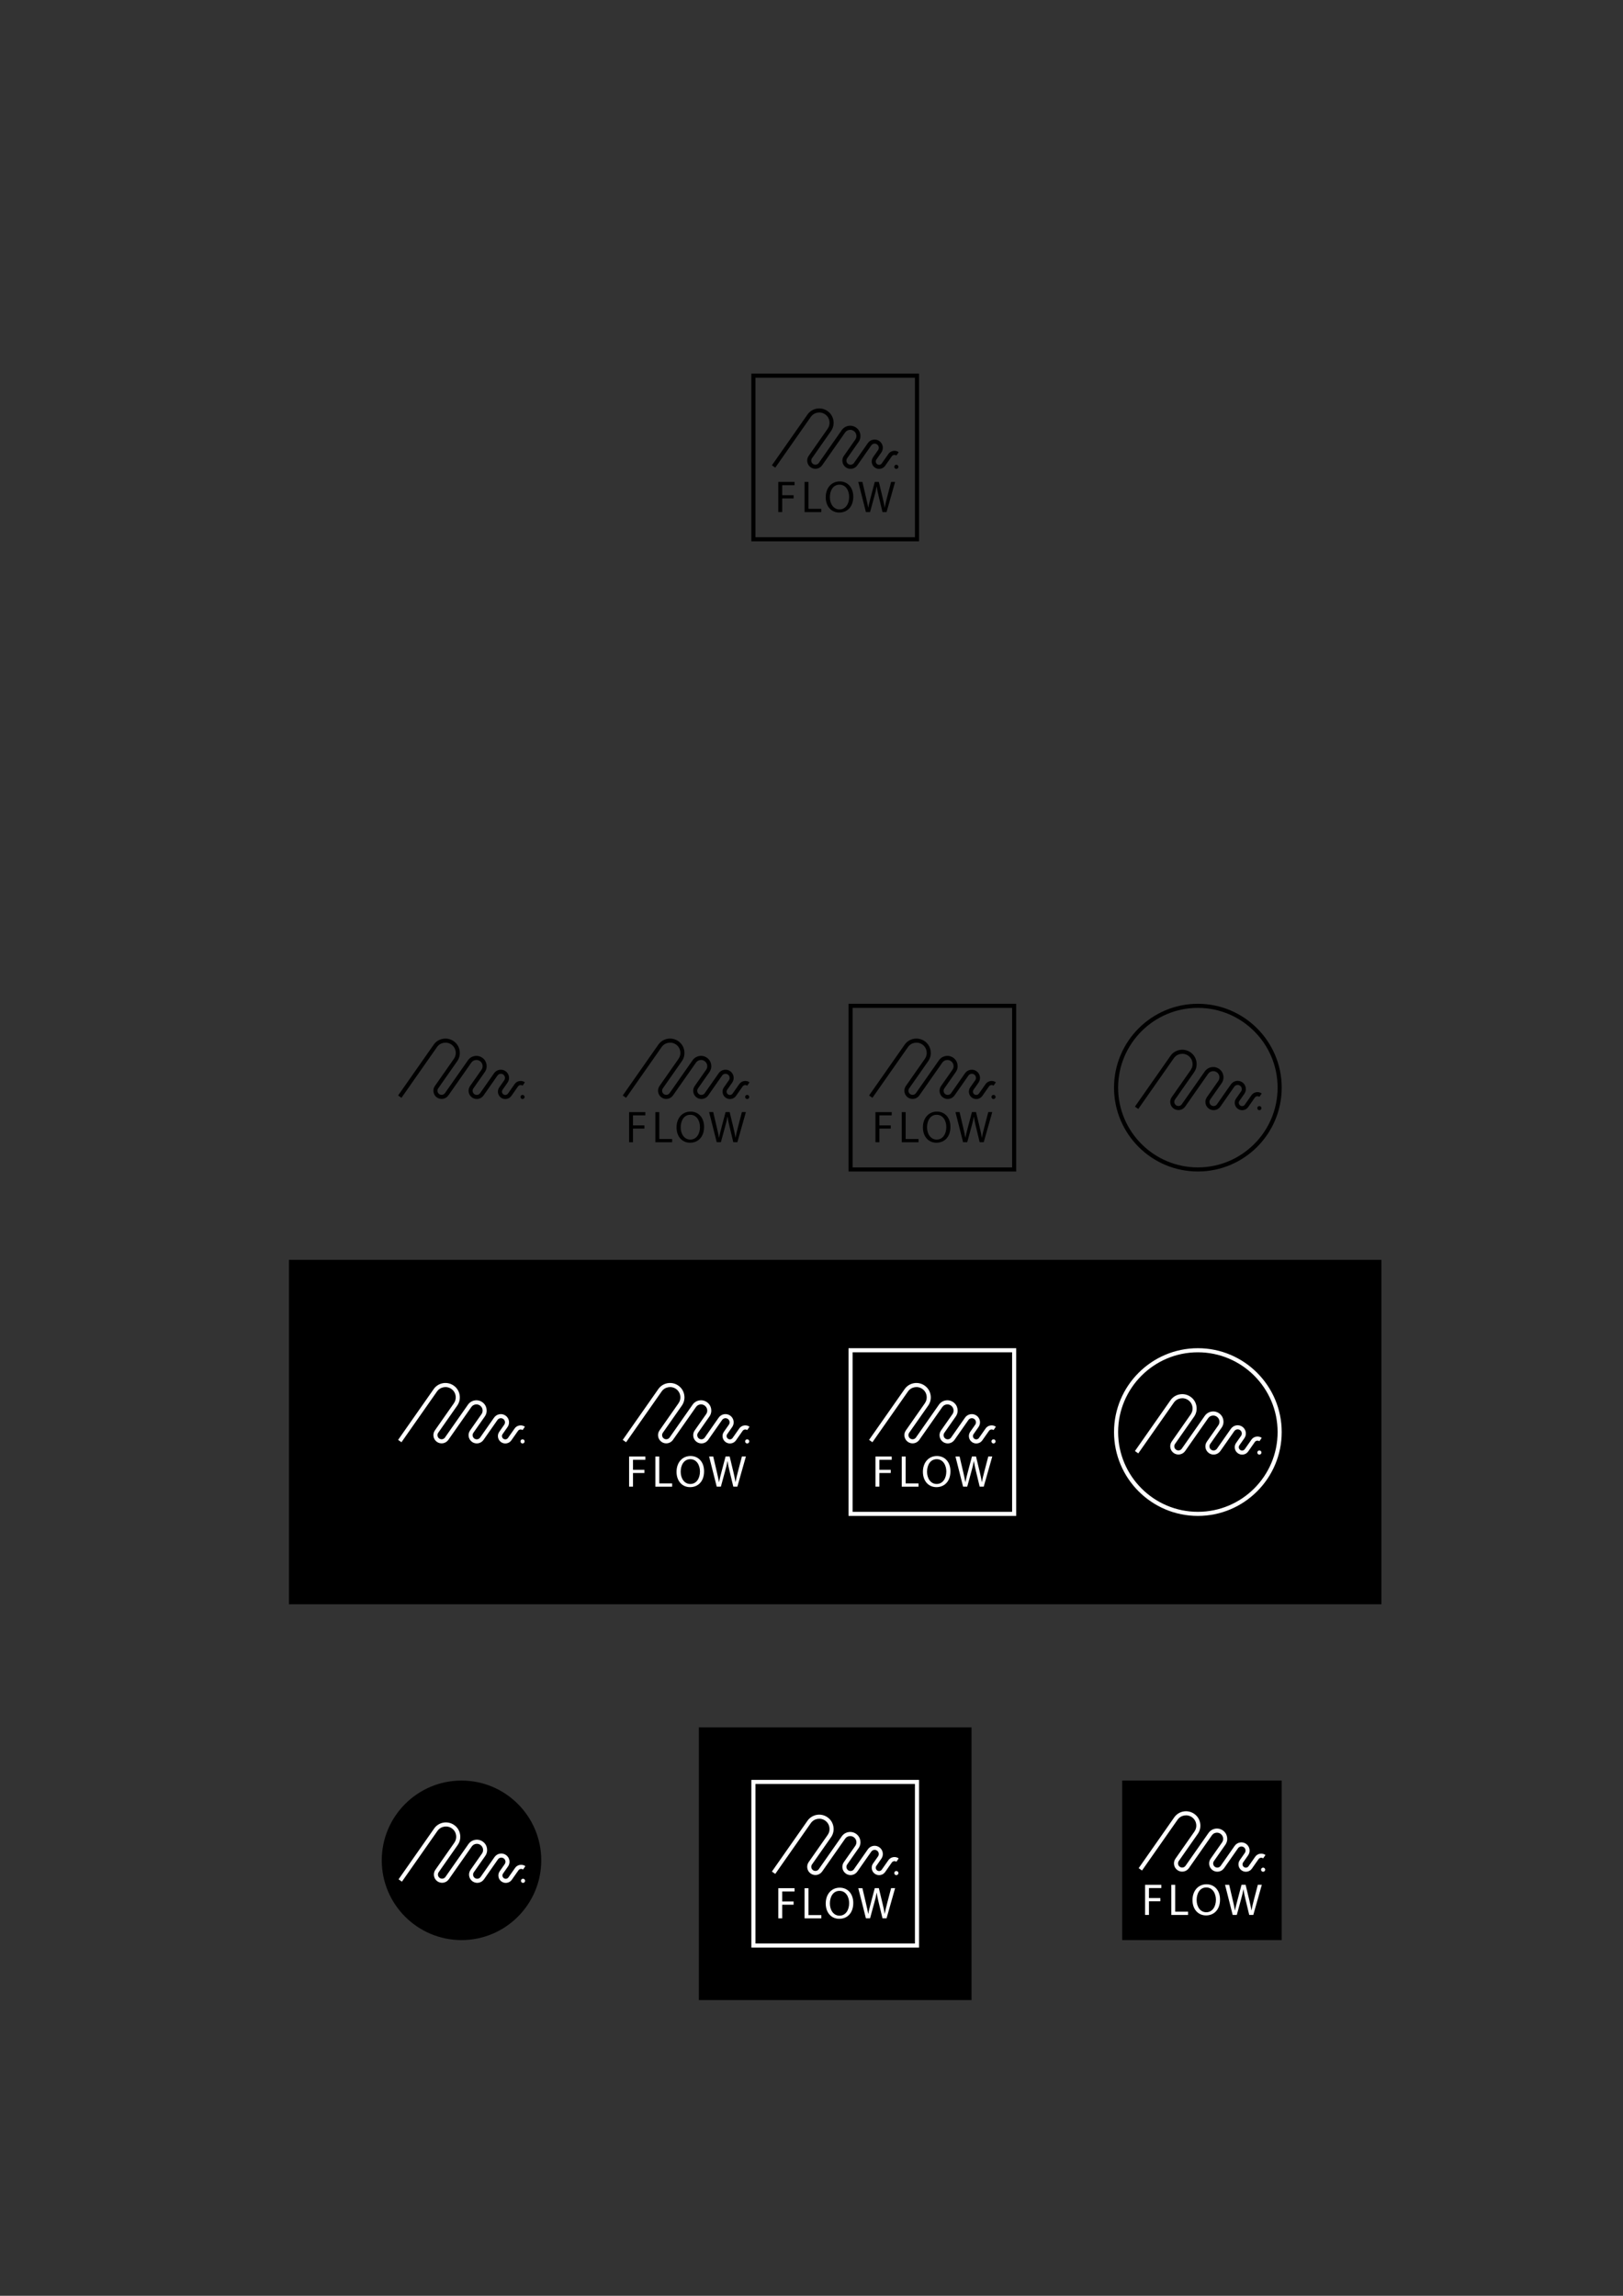 <?xml version="1.0" encoding="utf-8"?>
<!-- Generator: Adobe Illustrator 25.4.1, SVG Export Plug-In . SVG Version: 6.00 Build 0)  -->
<svg version="1.1" id="Réteg_1" xmlns="http://www.w3.org/2000/svg" xmlns:xlink="http://www.w3.org/1999/xlink" x="0px" y="0px"
	 viewBox="0 0 595.28 841.89" style="enable-background:new 0 0 595.28 841.89;" xml:space="preserve">
<rect x="0" y="0" width="595.28" height="841.89" fill="#333333" stroke="none"/>
<style type="text/css">
	.st0{fill:#FFFFFF;}
	.st1{fill:#447588;}
</style>
<rect x="105.99" y="462" width="400.68" height="126.3"/>
<g>
	<path class="st0" d="M372.72,555.9h-61.5v-61.5h61.5V555.9z M312.72,554.4h58.5v-58.5h-58.5V554.4z"/>
	<g>
		<path class="st0" d="M365.26,523.19c-0.59-0.42-1.31-0.58-2.03-0.45c-0.71,0.12-1.34,0.52-1.75,1.12l-2.42,3.45
			c-0.19,0.27-0.46,0.44-0.78,0.5c-0.32,0.06-0.64-0.02-0.91-0.2c-0.27-0.19-0.44-0.46-0.5-0.78c-0.06-0.32,0.02-0.64,0.2-0.91
			l1.83-2.61c0.46-0.66,0.64-1.46,0.5-2.25c-0.14-0.79-0.58-1.49-1.24-1.95c-0.66-0.46-1.46-0.64-2.25-0.5
			c-0.79,0.14-1.48,0.58-1.95,1.24l-5.12,7.32c-0.23,0.33-0.58,0.55-0.98,0.62c-0.4,0.07-0.8-0.02-1.13-0.25s-0.55-0.58-0.62-0.98
			s0.02-0.8,0.25-1.13l4.2-6c1.19-1.7,0.78-4.06-0.93-5.25c-0.83-0.58-1.83-0.8-2.82-0.62c-0.99,0.17-1.86,0.73-2.43,1.55
			l-8.43,12.04c-0.23,0.33-0.58,0.55-0.98,0.62c-0.4,0.07-0.8-0.02-1.13-0.25c-0.33-0.23-0.55-0.58-0.62-0.98
			c-0.07-0.4,0.02-0.8,0.25-1.13l6.97-9.96c0.81-1.15,1.12-2.55,0.87-3.94c-0.24-1.39-1.01-2.6-2.17-3.4
			c-2.38-1.67-5.68-1.09-7.34,1.29l-13.04,18.62l1.23,0.86l13.04-18.62c1.19-1.7,3.55-2.12,5.26-0.93c0.83,0.58,1.38,1.44,1.55,2.44
			c0.18,0.99-0.05,1.99-0.62,2.82l-6.97,9.96c-0.95,1.36-0.62,3.25,0.74,4.2c0.66,0.46,1.46,0.64,2.25,0.5
			c0.79-0.14,1.48-0.58,1.95-1.24l8.43-12.04c0.35-0.5,0.87-0.83,1.47-0.93c0.6-0.11,1.2,0.03,1.7,0.38
			c1.03,0.72,1.28,2.14,0.56,3.16l-4.2,5.99c-0.46,0.66-0.64,1.46-0.5,2.25c0.14,0.79,0.58,1.48,1.24,1.95
			c0.66,0.46,1.46,0.64,2.25,0.5c0.79-0.14,1.48-0.58,1.95-1.24l5.12-7.32c0.23-0.33,0.58-0.55,0.98-0.62
			c0.4-0.07,0.8,0.02,1.13,0.25c0.33,0.23,0.55,0.58,0.62,0.98c0.07,0.4-0.02,0.8-0.25,1.13l-1.83,2.61
			c-0.42,0.59-0.58,1.31-0.45,2.03s0.52,1.34,1.12,1.75c0.46,0.32,1,0.49,1.55,0.49c0.16,0,0.32-0.01,0.48-0.04
			c0.71-0.12,1.34-0.52,1.75-1.12l2.42-3.45c0.38-0.55,1.14-0.68,1.69-0.3L365.26,523.19z M364.4,527.81
			c-0.42,0-0.76,0.34-0.76,0.76s0.34,0.76,0.76,0.76s0.76-0.34,0.76-0.76S364.82,527.81,364.4,527.81z"/>
		<g>
			<path class="st0" d="M321.11,534.12h5.95v1.2h-4.53v3.67h4.18v1.18h-4.18v5h-1.43V534.12z"/>
			<path class="st0" d="M330.74,534.12h1.43v9.86h4.72v1.2h-6.15V534.12z"/>
			<path class="st0" d="M348.6,539.53c0,3.81-2.31,5.82-5.13,5.82c-2.92,0-4.97-2.26-4.97-5.61c0-3.51,2.18-5.81,5.13-5.81
				C346.65,533.94,348.6,536.25,348.6,539.53z M340.02,539.71c0,2.36,1.28,4.48,3.53,4.48c2.26,0,3.54-2.08,3.54-4.59
				c0-2.2-1.15-4.5-3.53-4.5C341.2,535.1,340.02,537.28,340.02,539.71z"/>
			<path class="st0" d="M353.24,545.17l-2.8-11.06h1.51l1.31,5.59c0.33,1.38,0.62,2.76,0.82,3.82h0.03c0.18-1.1,0.52-2.41,0.9-3.84
				l1.48-5.58h1.49l1.35,5.61c0.31,1.31,0.61,2.62,0.77,3.79h0.03c0.23-1.21,0.54-2.44,0.89-3.82l1.46-5.58h1.46l-3.13,11.06h-1.49
				l-1.39-5.76c-0.34-1.41-0.57-2.49-0.72-3.61h-0.03c-0.2,1.1-0.44,2.18-0.85,3.61l-1.57,5.76H353.24z"/>
		</g>
	</g>
</g>
<g>
	<path class="st0" d="M274.91,523.19c-0.59-0.42-1.31-0.58-2.03-0.45c-0.71,0.12-1.34,0.52-1.75,1.12l-2.42,3.45
		c-0.19,0.27-0.46,0.44-0.78,0.5c-0.32,0.06-0.64-0.02-0.91-0.2c-0.27-0.19-0.44-0.46-0.5-0.78c-0.06-0.32,0.02-0.64,0.2-0.91
		l1.83-2.61c0.46-0.66,0.64-1.46,0.5-2.25c-0.14-0.79-0.58-1.49-1.24-1.95c-0.66-0.46-1.46-0.64-2.25-0.5
		c-0.79,0.14-1.48,0.58-1.95,1.24l-5.12,7.32c-0.23,0.33-0.58,0.55-0.98,0.62c-0.4,0.07-0.8-0.02-1.13-0.25s-0.55-0.58-0.62-0.98
		s0.02-0.8,0.25-1.13l4.2-6c1.19-1.7,0.78-4.06-0.93-5.25c-0.83-0.58-1.83-0.8-2.82-0.62c-0.99,0.17-1.86,0.73-2.43,1.55
		l-8.43,12.04c-0.23,0.33-0.58,0.55-0.98,0.62c-0.4,0.07-0.8-0.02-1.13-0.25c-0.33-0.23-0.55-0.58-0.62-0.98
		c-0.07-0.4,0.02-0.8,0.25-1.13l6.97-9.96c0.81-1.15,1.12-2.55,0.87-3.94c-0.24-1.39-1.01-2.6-2.17-3.4
		c-2.38-1.67-5.68-1.09-7.34,1.29l-13.04,18.62l1.23,0.86l13.04-18.62c1.19-1.7,3.55-2.12,5.26-0.93c0.83,0.58,1.38,1.44,1.55,2.44
		c0.18,0.99-0.05,1.99-0.62,2.82l-6.97,9.96c-0.95,1.36-0.62,3.25,0.74,4.2c0.66,0.46,1.46,0.64,2.25,0.5
		c0.79-0.14,1.48-0.58,1.95-1.24l8.43-12.04c0.35-0.5,0.87-0.83,1.47-0.93c0.6-0.11,1.2,0.03,1.7,0.38
		c1.03,0.72,1.28,2.14,0.56,3.16l-4.2,5.99c-0.46,0.66-0.64,1.46-0.5,2.25c0.14,0.79,0.58,1.48,1.24,1.95
		c0.66,0.46,1.46,0.64,2.25,0.5c0.79-0.14,1.48-0.58,1.95-1.24l5.12-7.32c0.23-0.33,0.58-0.55,0.98-0.62
		c0.4-0.07,0.8,0.02,1.13,0.25c0.33,0.23,0.55,0.58,0.62,0.98c0.07,0.4-0.02,0.8-0.25,1.13l-1.83,2.61
		c-0.42,0.59-0.58,1.31-0.45,2.03s0.52,1.34,1.12,1.75c0.46,0.32,1,0.49,1.55,0.49c0.16,0,0.32-0.01,0.48-0.04
		c0.71-0.12,1.34-0.52,1.75-1.12l2.42-3.45c0.38-0.55,1.14-0.68,1.69-0.3L274.91,523.19z M274.05,527.81
		c-0.42,0-0.76,0.34-0.76,0.76s0.34,0.76,0.76,0.76s0.76-0.34,0.76-0.76S274.46,527.81,274.05,527.81z"/>
	<g>
		<path class="st0" d="M230.75,534.12h5.95v1.2h-4.53v3.67h4.18v1.18h-4.18v5h-1.43V534.12z"/>
		<path class="st0" d="M240.38,534.12h1.43v9.86h4.72v1.2h-6.15V534.12z"/>
		<path class="st0" d="M258.24,539.53c0,3.81-2.31,5.82-5.13,5.82c-2.92,0-4.97-2.26-4.97-5.61c0-3.51,2.18-5.81,5.13-5.81
			C256.29,533.94,258.24,536.25,258.24,539.53z M249.66,539.71c0,2.36,1.28,4.48,3.53,4.48c2.26,0,3.54-2.08,3.54-4.59
			c0-2.2-1.15-4.5-3.53-4.5C250.84,535.1,249.66,537.28,249.66,539.71z"/>
		<path class="st0" d="M262.88,545.17l-2.8-11.06h1.51l1.31,5.59c0.33,1.38,0.62,2.76,0.82,3.82h0.03c0.18-1.1,0.52-2.41,0.9-3.84
			l1.48-5.58h1.49l1.35,5.61c0.31,1.31,0.61,2.62,0.77,3.79h0.03c0.23-1.21,0.54-2.44,0.89-3.82l1.46-5.58h1.46l-3.13,11.06h-1.49
			l-1.39-5.76c-0.34-1.41-0.57-2.49-0.72-3.61h-0.03c-0.2,1.1-0.44,2.18-0.85,3.61l-1.57,5.76H262.88z"/>
	</g>
</g>
<path class="st0" d="M192.52,523.19c-0.59-0.42-1.31-0.58-2.03-0.45c-0.71,0.12-1.34,0.52-1.75,1.12l-2.42,3.45
	c-0.19,0.27-0.46,0.44-0.78,0.5c-0.32,0.06-0.64-0.02-0.91-0.2c-0.27-0.19-0.44-0.46-0.5-0.78c-0.06-0.32,0.02-0.64,0.2-0.91
	l1.83-2.61c0.46-0.66,0.64-1.46,0.5-2.25c-0.14-0.79-0.58-1.49-1.24-1.95c-0.66-0.46-1.46-0.64-2.25-0.5
	c-0.79,0.14-1.48,0.58-1.95,1.24l-5.12,7.32c-0.23,0.33-0.58,0.55-0.98,0.62c-0.4,0.07-0.8-0.02-1.13-0.25s-0.55-0.58-0.62-0.98
	s0.02-0.8,0.25-1.13l4.2-6c1.19-1.7,0.78-4.06-0.93-5.25c-0.83-0.58-1.83-0.8-2.82-0.62c-0.99,0.17-1.86,0.73-2.43,1.55l-8.43,12.04
	c-0.23,0.33-0.58,0.55-0.98,0.62c-0.4,0.07-0.8-0.02-1.13-0.25c-0.33-0.23-0.55-0.58-0.62-0.98c-0.07-0.4,0.02-0.8,0.25-1.13
	l6.97-9.96c0.81-1.15,1.12-2.55,0.87-3.94c-0.24-1.39-1.01-2.6-2.17-3.4c-2.38-1.67-5.68-1.09-7.34,1.29l-13.04,18.62l1.23,0.86
	l13.04-18.62c1.19-1.7,3.55-2.12,5.26-0.93c0.83,0.58,1.38,1.44,1.55,2.44c0.18,0.99-0.05,1.99-0.62,2.82l-6.97,9.96
	c-0.95,1.36-0.62,3.25,0.74,4.2c0.66,0.46,1.46,0.64,2.25,0.5c0.79-0.14,1.48-0.58,1.95-1.24l8.43-12.04
	c0.35-0.5,0.87-0.83,1.47-0.93c0.6-0.11,1.2,0.03,1.7,0.38c1.03,0.72,1.28,2.14,0.56,3.16l-4.2,5.99c-0.46,0.66-0.64,1.46-0.5,2.25
	c0.14,0.79,0.58,1.48,1.24,1.95c0.66,0.46,1.46,0.64,2.25,0.5c0.79-0.14,1.48-0.58,1.95-1.24l5.12-7.32
	c0.23-0.33,0.58-0.55,0.98-0.62c0.4-0.07,0.8,0.02,1.13,0.25c0.33,0.23,0.55,0.58,0.62,0.98c0.07,0.4-0.02,0.8-0.25,1.13l-1.83,2.61
	c-0.42,0.59-0.58,1.31-0.45,2.03s0.52,1.34,1.12,1.75c0.46,0.32,1,0.49,1.55,0.49c0.16,0,0.32-0.01,0.48-0.04
	c0.71-0.12,1.34-0.52,1.75-1.12l2.42-3.45c0.38-0.55,1.14-0.68,1.69-0.3L192.52,523.19z M191.66,527.81c-0.42,0-0.76,0.34-0.76,0.76
	s0.34,0.76,0.76,0.76s0.76-0.34,0.76-0.76S192.08,527.81,191.66,527.81z"/>
<g>
	<path class="st0" d="M462.77,527.28c-0.59-0.42-1.31-0.58-2.03-0.45c-0.71,0.12-1.34,0.52-1.75,1.12l-2.42,3.45
		c-0.19,0.27-0.46,0.44-0.78,0.5c-0.32,0.06-0.64-0.02-0.91-0.2c-0.27-0.19-0.44-0.46-0.5-0.78c-0.06-0.32,0.02-0.64,0.2-0.91
		l1.83-2.61c0.46-0.66,0.64-1.46,0.5-2.25c-0.14-0.79-0.58-1.49-1.24-1.95c-0.66-0.46-1.46-0.64-2.25-0.5
		c-0.79,0.14-1.48,0.58-1.95,1.24l-5.12,7.32c-0.23,0.33-0.58,0.55-0.98,0.62c-0.4,0.07-0.8-0.02-1.13-0.25s-0.55-0.58-0.62-0.98
		s0.02-0.8,0.25-1.13l4.2-6c1.19-1.7,0.78-4.06-0.93-5.25c-0.83-0.58-1.83-0.8-2.82-0.62c-0.99,0.17-1.86,0.73-2.43,1.55
		l-8.43,12.04c-0.23,0.33-0.58,0.55-0.98,0.62c-0.4,0.07-0.8-0.02-1.13-0.25c-0.33-0.23-0.55-0.58-0.62-0.98
		c-0.07-0.4,0.02-0.8,0.25-1.13l6.97-9.96c0.81-1.15,1.12-2.55,0.87-3.94c-0.24-1.39-1.01-2.6-2.17-3.4
		c-2.38-1.67-5.68-1.09-7.34,1.29l-13.04,18.62l1.23,0.86l13.04-18.62c1.19-1.7,3.55-2.12,5.26-0.93c0.83,0.58,1.38,1.44,1.55,2.44
		c0.18,0.99-0.05,1.99-0.62,2.82l-6.97,9.96c-0.95,1.36-0.62,3.25,0.74,4.2c0.66,0.46,1.46,0.64,2.25,0.5
		c0.79-0.14,1.48-0.58,1.95-1.24l8.43-12.04c0.35-0.5,0.87-0.83,1.47-0.93c0.6-0.11,1.2,0.03,1.7,0.38
		c1.03,0.72,1.28,2.14,0.56,3.16l-4.2,5.99c-0.46,0.66-0.64,1.46-0.5,2.25c0.14,0.79,0.58,1.48,1.24,1.95
		c0.66,0.46,1.46,0.64,2.25,0.5c0.79-0.14,1.48-0.58,1.95-1.24l5.12-7.32c0.23-0.33,0.58-0.55,0.98-0.62
		c0.4-0.07,0.8,0.02,1.13,0.25c0.33,0.23,0.55,0.58,0.62,0.98c0.07,0.4-0.02,0.8-0.25,1.13l-1.83,2.61
		c-0.42,0.59-0.58,1.31-0.45,2.03s0.52,1.34,1.12,1.75c0.46,0.32,1,0.49,1.55,0.49c0.16,0,0.32-0.01,0.48-0.04
		c0.71-0.12,1.34-0.52,1.75-1.12l2.42-3.45c0.38-0.55,1.14-0.68,1.69-0.3L462.77,527.28z M461.91,531.9c-0.42,0-0.76,0.34-0.76,0.76
		s0.34,0.76,0.76,0.76s0.76-0.34,0.76-0.76S462.33,531.9,461.91,531.9z"/>
	<path class="st0" d="M439.35,555.9c-16.96,0-30.75-13.79-30.75-30.75s13.79-30.75,30.75-30.75c16.96,0,30.75,13.79,30.75,30.75
		S456.31,555.9,439.35,555.9z M439.35,495.9c-16.13,0-29.25,13.12-29.25,29.25s13.12,29.25,29.25,29.25
		c16.13,0,29.25-13.12,29.25-29.25S455.48,495.9,439.35,495.9z"/>
</g>
<g>
	<path d="M372.72,429.6h-61.5v-61.5h61.5V429.6z M312.72,428.1h58.5v-58.5h-58.5V428.1z"/>
	<g>
		<path d="M365.26,396.89c-0.59-0.42-1.31-0.58-2.03-0.45c-0.71,0.12-1.34,0.52-1.75,1.12l-2.42,3.45c-0.19,0.27-0.46,0.44-0.78,0.5
			c-0.32,0.06-0.64-0.02-0.91-0.2c-0.27-0.19-0.44-0.46-0.5-0.78c-0.06-0.32,0.02-0.64,0.2-0.91l1.83-2.61
			c0.46-0.66,0.64-1.46,0.5-2.25c-0.14-0.79-0.58-1.49-1.24-1.95c-0.66-0.46-1.46-0.64-2.25-0.5c-0.79,0.14-1.48,0.58-1.95,1.24
			l-5.12,7.32c-0.23,0.33-0.58,0.55-0.98,0.62c-0.4,0.07-0.8-0.02-1.13-0.25s-0.55-0.58-0.62-0.98s0.02-0.8,0.25-1.13l4.2-6
			c1.19-1.7,0.78-4.06-0.93-5.25c-0.83-0.58-1.83-0.8-2.82-0.62c-0.99,0.17-1.86,0.73-2.43,1.55l-8.43,12.04
			c-0.23,0.33-0.58,0.55-0.98,0.62c-0.4,0.07-0.8-0.02-1.13-0.25c-0.33-0.23-0.55-0.58-0.62-0.98c-0.07-0.4,0.02-0.8,0.25-1.13
			l6.97-9.96c0.81-1.15,1.12-2.55,0.87-3.94c-0.24-1.39-1.01-2.6-2.17-3.4c-2.38-1.67-5.68-1.09-7.34,1.29l-13.04,18.62l1.23,0.86
			l13.04-18.62c1.19-1.7,3.55-2.12,5.26-0.93c0.83,0.58,1.38,1.44,1.55,2.44c0.18,0.99-0.05,1.99-0.62,2.82l-6.97,9.96
			c-0.95,1.36-0.62,3.25,0.74,4.2c0.66,0.46,1.46,0.64,2.25,0.5c0.79-0.14,1.48-0.58,1.95-1.24l8.43-12.04
			c0.35-0.5,0.87-0.83,1.47-0.93c0.6-0.11,1.2,0.03,1.7,0.38c1.03,0.72,1.28,2.14,0.56,3.16l-4.2,5.99
			c-0.46,0.66-0.64,1.46-0.5,2.25c0.14,0.79,0.58,1.48,1.24,1.95c0.66,0.46,1.46,0.64,2.25,0.5c0.79-0.14,1.48-0.58,1.95-1.24
			l5.12-7.32c0.23-0.33,0.58-0.55,0.98-0.62c0.4-0.07,0.8,0.02,1.13,0.25c0.33,0.23,0.55,0.58,0.62,0.98
			c0.07,0.4-0.02,0.8-0.25,1.13l-1.83,2.61c-0.42,0.59-0.58,1.31-0.45,2.03s0.52,1.34,1.12,1.75c0.46,0.32,1,0.49,1.55,0.49
			c0.16,0,0.32-0.01,0.48-0.04c0.71-0.12,1.34-0.52,1.75-1.12l2.42-3.45c0.38-0.55,1.14-0.68,1.69-0.3L365.26,396.89z M364.4,401.51
			c-0.42,0-0.76,0.34-0.76,0.76s0.34,0.76,0.76,0.76s0.76-0.34,0.76-0.76S364.82,401.51,364.4,401.51z"/>
		<g>
			<path d="M321.11,407.82h5.95v1.2h-4.53v3.67h4.18v1.18h-4.18v5h-1.43V407.82z"/>
			<path d="M330.74,407.82h1.43v9.86h4.72v1.2h-6.15V407.82z"/>
			<path d="M348.6,413.23c0,3.81-2.31,5.82-5.13,5.82c-2.92,0-4.97-2.26-4.97-5.61c0-3.51,2.18-5.81,5.13-5.81
				C346.65,407.64,348.6,409.95,348.6,413.23z M340.02,413.41c0,2.36,1.28,4.48,3.53,4.48c2.26,0,3.54-2.08,3.54-4.59
				c0-2.2-1.15-4.49-3.53-4.49C341.2,408.8,340.02,410.99,340.02,413.41z"/>
			<path d="M353.24,418.87l-2.8-11.06h1.51l1.31,5.59c0.33,1.38,0.62,2.76,0.82,3.82h0.03c0.18-1.1,0.52-2.41,0.9-3.84l1.48-5.58
				h1.49l1.35,5.61c0.31,1.31,0.61,2.62,0.77,3.79h0.03c0.23-1.21,0.54-2.44,0.89-3.82l1.46-5.58h1.46l-3.13,11.06h-1.49l-1.39-5.76
				c-0.34-1.41-0.57-2.49-0.72-3.61h-0.03c-0.2,1.1-0.44,2.18-0.85,3.61l-1.57,5.76H353.24z"/>
		</g>
	</g>
</g>
<g>
	<path d="M337.08,198.51h-61.5v-61.5h61.5V198.51z M277.08,197.01h58.5v-58.5h-58.5V197.01z"/>
	<g>
		<path d="M329.62,165.81c-0.59-0.42-1.31-0.58-2.03-0.45c-0.71,0.12-1.34,0.52-1.75,1.12l-2.42,3.45c-0.19,0.27-0.46,0.44-0.78,0.5
			c-0.32,0.06-0.64-0.02-0.91-0.2c-0.27-0.19-0.44-0.46-0.5-0.78c-0.06-0.32,0.02-0.64,0.2-0.91l1.83-2.61
			c0.46-0.66,0.64-1.46,0.5-2.25c-0.14-0.79-0.58-1.49-1.24-1.95c-0.66-0.46-1.46-0.64-2.25-0.5c-0.79,0.14-1.48,0.58-1.95,1.24
			l-5.12,7.32c-0.23,0.33-0.58,0.55-0.98,0.62c-0.4,0.07-0.8-0.02-1.13-0.25s-0.55-0.58-0.62-0.98s0.02-0.8,0.25-1.13l4.2-6
			c1.19-1.7,0.78-4.06-0.93-5.25c-0.83-0.58-1.83-0.8-2.82-0.62c-0.99,0.17-1.86,0.73-2.43,1.55l-8.43,12.04
			c-0.23,0.33-0.58,0.55-0.98,0.62c-0.4,0.07-0.8-0.02-1.13-0.25c-0.33-0.23-0.55-0.58-0.62-0.98c-0.07-0.4,0.02-0.8,0.25-1.13
			l6.97-9.96c0.81-1.15,1.12-2.55,0.87-3.94c-0.24-1.39-1.01-2.6-2.17-3.4c-2.38-1.67-5.68-1.09-7.34,1.29l-13.04,18.62l1.23,0.86
			l13.04-18.62c1.19-1.7,3.55-2.12,5.26-0.93c0.83,0.58,1.38,1.44,1.55,2.44c0.18,0.99-0.05,1.99-0.62,2.82l-6.97,9.96
			c-0.95,1.36-0.62,3.25,0.74,4.2c0.66,0.46,1.46,0.64,2.25,0.5c0.79-0.14,1.48-0.58,1.95-1.24l8.43-12.04
			c0.35-0.5,0.87-0.83,1.47-0.93c0.6-0.11,1.2,0.03,1.7,0.38c1.03,0.72,1.28,2.14,0.56,3.16l-4.2,5.99
			c-0.46,0.66-0.64,1.46-0.5,2.25c0.14,0.79,0.58,1.48,1.24,1.95c0.66,0.46,1.46,0.64,2.25,0.5c0.79-0.14,1.48-0.58,1.95-1.24
			l5.12-7.32c0.23-0.33,0.58-0.55,0.98-0.62c0.4-0.07,0.8,0.02,1.13,0.25c0.33,0.23,0.55,0.58,0.62,0.98
			c0.07,0.4-0.02,0.8-0.25,1.13l-1.83,2.61c-0.42,0.59-0.58,1.31-0.45,2.03s0.52,1.34,1.12,1.75c0.46,0.32,1,0.49,1.55,0.49
			c0.16,0,0.32-0.01,0.48-0.04c0.71-0.12,1.34-0.52,1.75-1.12l2.42-3.45c0.38-0.55,1.14-0.68,1.69-0.3L329.62,165.81z
			 M328.76,170.43c-0.42,0-0.76,0.34-0.76,0.76s0.34,0.76,0.76,0.76s0.76-0.34,0.76-0.76S329.18,170.43,328.76,170.43z"/>
		<g>
			<path d="M285.47,176.73h5.95v1.2h-4.53v3.67h4.18v1.18h-4.18v5h-1.43V176.73z"/>
			<path d="M295.1,176.73h1.43v9.86h4.72v1.2h-6.15V176.73z"/>
			<path d="M312.96,182.14c0,3.81-2.31,5.82-5.13,5.82c-2.92,0-4.97-2.26-4.97-5.61c0-3.51,2.18-5.81,5.13-5.81
				C311.01,176.55,312.96,178.86,312.96,182.14z M304.38,182.33c0,2.36,1.28,4.48,3.53,4.48c2.26,0,3.54-2.08,3.54-4.59
				c0-2.2-1.15-4.49-3.53-4.49C305.56,177.72,304.38,179.9,304.38,182.33z"/>
			<path d="M317.6,187.79l-2.8-11.06h1.51l1.31,5.59c0.33,1.38,0.62,2.76,0.82,3.82h0.03c0.18-1.1,0.52-2.41,0.9-3.84l1.48-5.58
				h1.49l1.35,5.61c0.31,1.31,0.61,2.62,0.77,3.79h0.03c0.23-1.21,0.54-2.44,0.89-3.82l1.46-5.58h1.46l-3.13,11.06h-1.49l-1.39-5.76
				c-0.34-1.41-0.57-2.49-0.72-3.61h-0.03c-0.2,1.1-0.44,2.18-0.85,3.61l-1.57,5.76H317.6z"/>
		</g>
	</g>
</g>
<g>
	<path d="M274.91,396.89c-0.59-0.42-1.31-0.58-2.03-0.45c-0.71,0.12-1.34,0.52-1.75,1.12l-2.42,3.45c-0.19,0.27-0.46,0.44-0.78,0.5
		c-0.32,0.06-0.64-0.02-0.91-0.2c-0.27-0.19-0.44-0.46-0.5-0.78c-0.06-0.32,0.02-0.64,0.2-0.91l1.83-2.61
		c0.46-0.66,0.64-1.46,0.5-2.25c-0.14-0.79-0.58-1.49-1.24-1.95c-0.66-0.46-1.46-0.64-2.25-0.5c-0.79,0.14-1.48,0.58-1.95,1.24
		l-5.12,7.32c-0.23,0.33-0.58,0.55-0.98,0.62c-0.4,0.07-0.8-0.02-1.13-0.25s-0.55-0.58-0.62-0.98s0.02-0.8,0.25-1.13l4.2-6
		c1.19-1.7,0.78-4.06-0.93-5.25c-0.83-0.58-1.83-0.8-2.82-0.62c-0.99,0.17-1.86,0.73-2.43,1.55l-8.43,12.04
		c-0.23,0.33-0.58,0.55-0.98,0.62c-0.4,0.07-0.8-0.02-1.13-0.25c-0.33-0.23-0.55-0.58-0.62-0.98c-0.07-0.4,0.02-0.8,0.25-1.13
		l6.97-9.96c0.81-1.15,1.12-2.55,0.87-3.94c-0.24-1.39-1.01-2.6-2.17-3.4c-2.38-1.67-5.68-1.09-7.34,1.29l-13.04,18.62l1.23,0.86
		l13.04-18.62c1.19-1.7,3.55-2.12,5.26-0.93c0.83,0.58,1.38,1.44,1.55,2.44c0.18,0.99-0.05,1.99-0.62,2.82l-6.97,9.96
		c-0.95,1.36-0.62,3.25,0.74,4.2c0.66,0.46,1.46,0.64,2.25,0.5c0.79-0.14,1.48-0.58,1.95-1.24l8.43-12.04
		c0.35-0.5,0.87-0.83,1.47-0.93c0.6-0.11,1.2,0.03,1.7,0.38c1.03,0.72,1.28,2.14,0.56,3.16l-4.2,5.99c-0.46,0.66-0.64,1.46-0.5,2.25
		c0.14,0.79,0.58,1.48,1.24,1.95c0.66,0.46,1.46,0.64,2.25,0.5c0.79-0.14,1.48-0.58,1.95-1.24l5.12-7.32
		c0.23-0.33,0.58-0.55,0.98-0.62c0.4-0.07,0.8,0.02,1.13,0.25c0.33,0.23,0.55,0.58,0.62,0.98c0.07,0.4-0.02,0.8-0.25,1.13
		l-1.83,2.61c-0.42,0.59-0.58,1.31-0.45,2.03s0.52,1.34,1.12,1.75c0.46,0.32,1,0.49,1.55,0.49c0.16,0,0.32-0.01,0.48-0.04
		c0.71-0.12,1.34-0.52,1.75-1.12l2.42-3.45c0.38-0.55,1.14-0.68,1.69-0.3L274.91,396.89z M274.05,401.51
		c-0.42,0-0.76,0.34-0.76,0.76s0.34,0.76,0.76,0.76s0.76-0.34,0.76-0.76S274.46,401.51,274.05,401.51z"/>
	<g>
		<path d="M230.75,407.82h5.95v1.2h-4.53v3.67h4.18v1.18h-4.18v5h-1.43V407.82z"/>
		<path d="M240.38,407.82h1.43v9.86h4.72v1.2h-6.15V407.82z"/>
		<path d="M258.24,413.23c0,3.81-2.31,5.82-5.13,5.82c-2.92,0-4.97-2.26-4.97-5.61c0-3.51,2.18-5.81,5.13-5.81
			C256.29,407.64,258.24,409.95,258.24,413.23z M249.66,413.41c0,2.36,1.28,4.48,3.53,4.48c2.26,0,3.54-2.08,3.54-4.59
			c0-2.2-1.15-4.49-3.53-4.49C250.84,408.8,249.66,410.99,249.66,413.41z"/>
		<path d="M262.88,418.87l-2.8-11.06h1.51l1.31,5.59c0.33,1.38,0.62,2.76,0.82,3.82h0.03c0.18-1.1,0.52-2.41,0.9-3.84l1.48-5.58
			h1.49l1.35,5.61c0.31,1.31,0.61,2.62,0.77,3.79h0.03c0.23-1.21,0.54-2.44,0.89-3.82l1.46-5.58h1.46l-3.13,11.06h-1.49l-1.39-5.76
			c-0.34-1.41-0.57-2.49-0.72-3.61h-0.03c-0.2,1.1-0.44,2.18-0.85,3.61l-1.57,5.76H262.88z"/>
	</g>
</g>
<path d="M192.52,396.89c-0.59-0.42-1.31-0.58-2.03-0.45c-0.71,0.12-1.34,0.52-1.75,1.12l-2.42,3.45c-0.19,0.27-0.46,0.44-0.78,0.5
	c-0.32,0.06-0.64-0.02-0.91-0.2c-0.27-0.19-0.44-0.46-0.5-0.78c-0.06-0.32,0.02-0.64,0.2-0.91l1.83-2.61
	c0.46-0.66,0.64-1.46,0.5-2.25c-0.14-0.79-0.58-1.49-1.24-1.95c-0.66-0.46-1.46-0.64-2.25-0.5c-0.79,0.14-1.48,0.58-1.95,1.24
	l-5.12,7.32c-0.23,0.33-0.58,0.55-0.98,0.62c-0.4,0.07-0.8-0.02-1.13-0.25s-0.55-0.58-0.62-0.98s0.02-0.8,0.25-1.13l4.2-6
	c1.19-1.7,0.78-4.06-0.93-5.25c-0.83-0.58-1.83-0.8-2.82-0.62c-0.99,0.17-1.86,0.73-2.43,1.55l-8.43,12.04
	c-0.23,0.33-0.58,0.55-0.98,0.62c-0.4,0.07-0.8-0.02-1.13-0.25c-0.33-0.23-0.55-0.58-0.62-0.98c-0.07-0.4,0.02-0.8,0.25-1.13
	l6.97-9.96c0.81-1.15,1.12-2.55,0.87-3.94c-0.24-1.39-1.01-2.6-2.17-3.4c-2.38-1.67-5.68-1.09-7.34,1.29l-13.04,18.62l1.23,0.86
	l13.04-18.62c1.19-1.7,3.55-2.12,5.26-0.93c0.83,0.58,1.38,1.44,1.55,2.44c0.18,0.99-0.05,1.99-0.62,2.82l-6.97,9.96
	c-0.95,1.36-0.62,3.25,0.74,4.2c0.66,0.46,1.46,0.64,2.25,0.5c0.79-0.14,1.48-0.58,1.95-1.24l8.43-12.04
	c0.35-0.5,0.87-0.83,1.47-0.93c0.6-0.11,1.2,0.03,1.7,0.38c1.03,0.72,1.28,2.14,0.56,3.16l-4.2,5.99c-0.46,0.66-0.64,1.46-0.5,2.25
	c0.14,0.79,0.58,1.48,1.24,1.95c0.66,0.46,1.46,0.64,2.25,0.5c0.79-0.14,1.48-0.58,1.95-1.24l5.12-7.32
	c0.23-0.33,0.58-0.55,0.98-0.62c0.4-0.07,0.8,0.02,1.13,0.25c0.33,0.23,0.55,0.58,0.62,0.98c0.07,0.4-0.02,0.8-0.25,1.13l-1.83,2.61
	c-0.42,0.59-0.58,1.31-0.45,2.03s0.52,1.34,1.12,1.75c0.46,0.32,1,0.49,1.55,0.49c0.16,0,0.32-0.01,0.48-0.04
	c0.71-0.12,1.34-0.52,1.75-1.12l2.42-3.45c0.38-0.55,1.14-0.68,1.69-0.3L192.52,396.89z M191.66,401.51c-0.42,0-0.76,0.34-0.76,0.76
	s0.34,0.76,0.76,0.76s0.76-0.34,0.76-0.76S192.08,401.51,191.66,401.51z"/>
<g>
	<path d="M462.77,400.98c-0.59-0.42-1.31-0.58-2.03-0.45c-0.71,0.12-1.34,0.52-1.75,1.12l-2.42,3.45c-0.19,0.27-0.46,0.44-0.78,0.5
		c-0.32,0.06-0.64-0.02-0.91-0.2c-0.27-0.19-0.44-0.46-0.5-0.78c-0.06-0.32,0.02-0.64,0.2-0.91l1.83-2.61
		c0.46-0.66,0.64-1.46,0.5-2.25c-0.14-0.79-0.58-1.49-1.24-1.95c-0.66-0.46-1.46-0.64-2.25-0.5c-0.79,0.14-1.48,0.58-1.95,1.24
		l-5.12,7.32c-0.23,0.33-0.58,0.55-0.98,0.62c-0.4,0.07-0.8-0.02-1.13-0.25s-0.55-0.58-0.62-0.98s0.02-0.8,0.25-1.13l4.2-6
		c1.19-1.7,0.78-4.06-0.93-5.25c-0.83-0.58-1.83-0.8-2.82-0.62c-0.99,0.17-1.86,0.73-2.43,1.55l-8.43,12.04
		c-0.23,0.33-0.58,0.55-0.98,0.62c-0.4,0.07-0.8-0.02-1.13-0.25c-0.33-0.23-0.55-0.58-0.62-0.98c-0.07-0.4,0.02-0.8,0.25-1.13
		l6.97-9.96c0.81-1.15,1.12-2.55,0.87-3.94c-0.24-1.39-1.01-2.6-2.17-3.4c-2.38-1.67-5.68-1.09-7.34,1.29l-13.04,18.62l1.23,0.86
		l13.04-18.62c1.19-1.7,3.55-2.12,5.26-0.93c0.83,0.58,1.38,1.44,1.55,2.44c0.18,0.99-0.05,1.99-0.62,2.82l-6.97,9.96
		c-0.95,1.36-0.62,3.25,0.74,4.2c0.66,0.46,1.46,0.64,2.25,0.5c0.79-0.14,1.48-0.58,1.95-1.24l8.43-12.04
		c0.35-0.5,0.87-0.83,1.47-0.93c0.6-0.11,1.2,0.03,1.7,0.38c1.03,0.72,1.28,2.14,0.56,3.16l-4.2,5.99c-0.46,0.66-0.64,1.46-0.5,2.25
		c0.14,0.79,0.58,1.48,1.24,1.95c0.66,0.46,1.46,0.64,2.25,0.5c0.79-0.14,1.48-0.58,1.95-1.24l5.12-7.32
		c0.23-0.33,0.58-0.55,0.98-0.62c0.4-0.07,0.8,0.02,1.13,0.25c0.33,0.23,0.55,0.58,0.62,0.98c0.07,0.4-0.02,0.8-0.25,1.13
		l-1.83,2.61c-0.42,0.59-0.58,1.31-0.45,2.03s0.52,1.34,1.12,1.75c0.46,0.32,1,0.49,1.55,0.49c0.16,0,0.32-0.01,0.48-0.04
		c0.71-0.12,1.34-0.52,1.75-1.12l2.42-3.45c0.38-0.55,1.14-0.68,1.69-0.3L462.77,400.98z M461.91,405.6c-0.42,0-0.76,0.34-0.76,0.76
		s0.34,0.76,0.76,0.76s0.76-0.34,0.76-0.76S462.33,405.6,461.91,405.6z"/>
	<path d="M439.35,429.6c-16.96,0-30.75-13.79-30.75-30.75s13.79-30.75,30.75-30.75c16.96,0,30.75,13.79,30.75,30.75
		S456.31,429.6,439.35,429.6z M439.35,369.6c-16.13,0-29.25,13.12-29.25,29.25s13.12,29.25,29.25,29.25
		c16.13,0,29.25-13.12,29.25-29.25S455.48,369.6,439.35,369.6z"/>
</g>
<g>
	<path d="M411.6,711.45h58.5v-58.5h-58.5V711.45z"/>
	<g>
		<path class="st0" d="M464.14,680.24c-0.59-0.42-1.31-0.58-2.03-0.45c-0.71,0.12-1.34,0.52-1.75,1.12l-2.42,3.45
			c-0.19,0.27-0.46,0.44-0.78,0.5c-0.32,0.06-0.64-0.02-0.91-0.2c-0.27-0.19-0.44-0.46-0.5-0.78c-0.06-0.32,0.02-0.64,0.2-0.91
			l1.83-2.61c0.46-0.66,0.64-1.46,0.5-2.25c-0.14-0.79-0.58-1.49-1.24-1.95c-0.66-0.46-1.46-0.64-2.25-0.5
			c-0.79,0.14-1.48,0.58-1.95,1.24l-5.12,7.32c-0.23,0.33-0.58,0.55-0.98,0.62c-0.4,0.07-0.8-0.02-1.13-0.25s-0.55-0.58-0.62-0.98
			s0.02-0.8,0.25-1.13l4.2-6c1.19-1.7,0.78-4.06-0.93-5.25c-0.83-0.58-1.83-0.8-2.82-0.62c-0.99,0.17-1.86,0.73-2.43,1.55
			l-8.43,12.04c-0.23,0.33-0.58,0.55-0.98,0.62c-0.4,0.07-0.8-0.02-1.13-0.25c-0.33-0.23-0.55-0.58-0.62-0.98
			c-0.07-0.4,0.02-0.8,0.25-1.13l6.97-9.96c0.81-1.15,1.12-2.55,0.87-3.94c-0.24-1.39-1.01-2.6-2.17-3.4
			c-2.38-1.67-5.68-1.09-7.34,1.29l-13.04,18.62l1.23,0.86l13.04-18.62c1.19-1.7,3.55-2.12,5.26-0.93c0.83,0.58,1.38,1.44,1.55,2.44
			c0.18,0.99-0.05,1.99-0.62,2.82l-6.97,9.96c-0.95,1.36-0.62,3.25,0.74,4.2c0.66,0.46,1.46,0.64,2.25,0.5
			c0.79-0.14,1.48-0.58,1.95-1.24l8.43-12.04c0.35-0.5,0.87-0.83,1.47-0.93c0.6-0.11,1.2,0.03,1.7,0.38
			c1.03,0.72,1.28,2.14,0.56,3.16l-4.2,5.99c-0.46,0.66-0.64,1.46-0.5,2.25c0.14,0.79,0.58,1.48,1.24,1.95
			c0.66,0.46,1.46,0.64,2.25,0.5c0.79-0.14,1.48-0.58,1.95-1.24l5.12-7.32c0.23-0.33,0.58-0.55,0.98-0.62
			c0.4-0.07,0.8,0.02,1.13,0.25c0.33,0.23,0.55,0.58,0.62,0.98c0.07,0.4-0.02,0.8-0.25,1.13l-1.83,2.61
			c-0.42,0.59-0.58,1.31-0.45,2.03s0.52,1.34,1.12,1.75c0.46,0.32,1,0.49,1.55,0.49c0.16,0,0.32-0.01,0.48-0.04
			c0.71-0.12,1.34-0.52,1.75-1.12l2.42-3.45c0.38-0.55,1.14-0.68,1.69-0.3L464.14,680.24z M463.28,684.87
			c-0.42,0-0.76,0.34-0.76,0.76s0.34,0.76,0.76,0.76s0.76-0.34,0.76-0.76S463.7,684.87,463.28,684.87z"/>
		<g>
			<path class="st0" d="M419.99,691.17h5.95v1.2h-4.53v3.67h4.18v1.18h-4.18v5h-1.43V691.17z"/>
			<path class="st0" d="M429.61,691.17h1.43v9.86h4.72v1.2h-6.15V691.17z"/>
			<path class="st0" d="M447.48,696.58c0,3.81-2.31,5.82-5.13,5.82c-2.92,0-4.97-2.26-4.97-5.61c0-3.51,2.18-5.81,5.13-5.81
				C445.52,690.99,447.48,693.3,447.48,696.58z M438.9,696.76c0,2.36,1.28,4.48,3.53,4.48c2.26,0,3.54-2.08,3.54-4.59
				c0-2.2-1.15-4.5-3.53-4.5C440.08,692.15,438.9,694.34,438.9,696.76z"/>
			<path class="st0" d="M452.12,702.23l-2.8-11.06h1.51l1.31,5.59c0.33,1.38,0.62,2.76,0.82,3.82h0.03c0.18-1.1,0.52-2.41,0.9-3.84
				l1.48-5.58h1.49l1.35,5.61c0.31,1.31,0.61,2.62,0.77,3.79H459c0.23-1.21,0.54-2.44,0.89-3.82l1.46-5.58h1.46l-3.13,11.06h-1.49
				l-1.39-5.76c-0.34-1.41-0.57-2.49-0.72-3.61h-0.03c-0.2,1.1-0.44,2.18-0.85,3.61l-1.57,5.76H452.12z"/>
		</g>
	</g>
</g>
<g>
	<path d="M169.27,652.95c-16.13,0-29.25,13.12-29.25,29.25s13.12,29.25,29.25,29.25c16.13,0,29.25-13.12,29.25-29.25
		S185.4,652.95,169.27,652.95z"/>
	<path class="st0" d="M192.69,684.33c-0.59-0.42-1.31-0.58-2.03-0.45c-0.71,0.12-1.34,0.52-1.75,1.12l-2.42,3.45
		c-0.19,0.27-0.46,0.44-0.78,0.5c-0.32,0.06-0.64-0.02-0.91-0.2c-0.27-0.19-0.44-0.46-0.5-0.78c-0.06-0.32,0.02-0.64,0.2-0.91
		l1.83-2.61c0.46-0.66,0.64-1.46,0.5-2.25c-0.14-0.79-0.58-1.49-1.24-1.95c-0.66-0.46-1.46-0.64-2.25-0.5
		c-0.79,0.14-1.48,0.58-1.95,1.24l-5.12,7.32c-0.23,0.33-0.58,0.55-0.98,0.62c-0.4,0.07-0.8-0.02-1.13-0.25s-0.55-0.58-0.62-0.98
		s0.02-0.8,0.25-1.13l4.2-6c1.19-1.7,0.78-4.06-0.93-5.25c-0.83-0.58-1.83-0.8-2.82-0.62c-0.99,0.17-1.86,0.73-2.43,1.55
		l-8.43,12.04c-0.23,0.33-0.58,0.55-0.98,0.62c-0.4,0.07-0.8-0.02-1.13-0.25c-0.33-0.23-0.55-0.58-0.62-0.98
		c-0.07-0.4,0.02-0.8,0.25-1.13l6.97-9.96c0.81-1.15,1.12-2.55,0.87-3.94c-0.24-1.39-1.01-2.6-2.17-3.4
		c-2.38-1.67-5.68-1.09-7.34,1.29l-13.04,18.62l1.23,0.86l13.04-18.62c1.19-1.7,3.55-2.12,5.26-0.93c0.83,0.58,1.38,1.44,1.55,2.44
		c0.18,0.99-0.05,1.99-0.62,2.82l-6.97,9.96c-0.95,1.36-0.62,3.25,0.74,4.2c0.66,0.46,1.46,0.64,2.25,0.5
		c0.79-0.14,1.48-0.58,1.95-1.24l8.43-12.04c0.35-0.5,0.87-0.83,1.47-0.93c0.6-0.11,1.2,0.03,1.7,0.38
		c1.03,0.72,1.28,2.14,0.56,3.16l-4.2,5.99c-0.46,0.66-0.64,1.46-0.5,2.25c0.14,0.79,0.58,1.48,1.24,1.95
		c0.66,0.46,1.46,0.64,2.25,0.5c0.79-0.14,1.48-0.58,1.95-1.24l5.12-7.32c0.23-0.33,0.58-0.55,0.98-0.62
		c0.4-0.07,0.8,0.02,1.13,0.25c0.33,0.23,0.55,0.58,0.62,0.98c0.07,0.4-0.02,0.8-0.25,1.13l-1.83,2.61
		c-0.42,0.59-0.58,1.31-0.45,2.03s0.52,1.34,1.12,1.75c0.46,0.32,1,0.49,1.55,0.49c0.16,0,0.32-0.01,0.48-0.04
		c0.71-0.12,1.34-0.52,1.75-1.12l2.42-3.45c0.38-0.55,1.14-0.68,1.69-0.3L192.69,684.33z M191.83,688.95
		c-0.42,0-0.76,0.34-0.76,0.76s0.34,0.76,0.76,0.76s0.76-0.34,0.76-0.76S192.25,688.95,191.83,688.95z"/>
</g>
<g>
	<rect x="256.33" y="633.45" width="100" height="100"/>
	<g>
		<path class="st0" d="M337.08,714.2h-61.5v-61.5h61.5V714.2z M277.08,712.7h58.5v-58.5h-58.5V712.7z"/>
		<g>
			<path class="st0" d="M329.62,681.49c-0.59-0.42-1.31-0.58-2.03-0.45c-0.71,0.12-1.34,0.52-1.75,1.12l-2.42,3.45
				c-0.19,0.27-0.46,0.44-0.78,0.5c-0.32,0.06-0.64-0.02-0.91-0.2c-0.27-0.19-0.44-0.46-0.5-0.78c-0.06-0.32,0.02-0.64,0.2-0.91
				l1.83-2.61c0.46-0.66,0.64-1.46,0.5-2.25c-0.14-0.79-0.58-1.49-1.24-1.95c-0.66-0.46-1.46-0.64-2.25-0.5
				c-0.79,0.14-1.48,0.58-1.95,1.24l-5.12,7.32c-0.23,0.33-0.58,0.55-0.98,0.62c-0.4,0.07-0.8-0.02-1.13-0.25s-0.55-0.58-0.62-0.98
				s0.02-0.8,0.25-1.13l4.2-6c1.19-1.7,0.78-4.06-0.93-5.25c-0.83-0.58-1.83-0.8-2.82-0.62c-0.99,0.17-1.86,0.73-2.43,1.55
				l-8.43,12.04c-0.23,0.33-0.58,0.55-0.98,0.62c-0.4,0.07-0.8-0.02-1.13-0.25c-0.33-0.23-0.55-0.58-0.62-0.98
				c-0.07-0.4,0.02-0.8,0.25-1.13l6.97-9.96c0.81-1.15,1.12-2.55,0.87-3.94c-0.24-1.39-1.01-2.6-2.17-3.4
				c-2.38-1.67-5.68-1.09-7.34,1.29l-13.04,18.62l1.23,0.86l13.04-18.62c1.19-1.7,3.55-2.12,5.26-0.93
				c0.83,0.58,1.38,1.44,1.55,2.44c0.18,0.99-0.05,1.99-0.62,2.82l-6.97,9.96c-0.95,1.36-0.62,3.25,0.74,4.2
				c0.66,0.46,1.46,0.64,2.25,0.5c0.79-0.14,1.48-0.58,1.95-1.24l8.43-12.04c0.35-0.5,0.87-0.83,1.47-0.93
				c0.6-0.11,1.2,0.03,1.7,0.38c1.03,0.72,1.28,2.14,0.56,3.16l-4.2,5.99c-0.46,0.66-0.64,1.46-0.5,2.25
				c0.14,0.79,0.58,1.48,1.24,1.95c0.66,0.46,1.46,0.64,2.25,0.5c0.79-0.14,1.48-0.58,1.95-1.24l5.12-7.32
				c0.23-0.33,0.58-0.55,0.98-0.62c0.4-0.07,0.8,0.02,1.13,0.25c0.33,0.23,0.55,0.58,0.62,0.98c0.07,0.4-0.02,0.8-0.25,1.13
				l-1.83,2.61c-0.42,0.59-0.58,1.31-0.45,2.03s0.52,1.34,1.12,1.75c0.46,0.32,1,0.49,1.55,0.49c0.16,0,0.32-0.01,0.48-0.04
				c0.71-0.12,1.34-0.52,1.75-1.12l2.42-3.45c0.38-0.55,1.14-0.68,1.69-0.3L329.62,681.49z M328.76,686.11
				c-0.42,0-0.76,0.34-0.76,0.76s0.34,0.76,0.76,0.76s0.76-0.34,0.76-0.76S329.18,686.11,328.76,686.11z"/>
			<g>
				<path class="st0" d="M285.47,692.42h5.95v1.2h-4.53v3.67h4.18v1.18h-4.18v5h-1.43V692.42z"/>
				<path class="st0" d="M295.1,692.42h1.43v9.86h4.72v1.2h-6.15V692.42z"/>
				<path class="st0" d="M312.96,697.83c0,3.81-2.31,5.82-5.13,5.82c-2.92,0-4.97-2.26-4.97-5.61c0-3.51,2.18-5.81,5.13-5.81
					C311.01,692.24,312.96,694.55,312.96,697.83z M304.38,698.01c0,2.36,1.28,4.48,3.53,4.48c2.26,0,3.54-2.08,3.54-4.59
					c0-2.2-1.15-4.5-3.53-4.5C305.56,693.4,304.38,695.58,304.38,698.01z"/>
				<path class="st0" d="M317.6,703.47l-2.8-11.06h1.51l1.31,5.59c0.33,1.38,0.62,2.76,0.82,3.82h0.03c0.18-1.1,0.52-2.41,0.9-3.84
					l1.48-5.58h1.49l1.35,5.61c0.31,1.31,0.61,2.62,0.77,3.79h0.03c0.23-1.21,0.54-2.44,0.89-3.82l1.46-5.58h1.46l-3.13,11.06h-1.49
					l-1.39-5.76c-0.34-1.41-0.57-2.49-0.72-3.61h-0.03c-0.2,1.1-0.44,2.18-0.85,3.61l-1.57,5.76H317.6z"/>
			</g>
		</g>
	</g>
</g>
<rect x="720.8" y="462" class="st1" width="400.68" height="126.3"/>
<g>
	<path class="st0" d="M987.53,555.9h-61.5v-61.5h61.5V555.9z M927.53,554.4h58.5v-58.5h-58.5V554.4z"/>
	<g>
		<path class="st0" d="M980.07,523.19c-0.59-0.42-1.31-0.58-2.03-0.45c-0.71,0.12-1.34,0.52-1.75,1.12l-2.42,3.45
			c-0.19,0.27-0.46,0.44-0.78,0.5c-0.32,0.06-0.64-0.02-0.91-0.2c-0.27-0.19-0.44-0.46-0.5-0.78c-0.06-0.32,0.02-0.64,0.2-0.91
			l1.83-2.61c0.46-0.66,0.64-1.46,0.5-2.25c-0.14-0.79-0.58-1.49-1.24-1.95c-0.66-0.46-1.46-0.64-2.25-0.5
			c-0.79,0.14-1.48,0.58-1.95,1.24l-5.12,7.32c-0.23,0.33-0.58,0.55-0.98,0.62c-0.4,0.07-0.8-0.02-1.13-0.25s-0.55-0.58-0.62-0.98
			s0.02-0.8,0.25-1.13l4.2-6c1.19-1.7,0.78-4.06-0.93-5.25c-0.83-0.58-1.83-0.8-2.82-0.62c-0.99,0.17-1.86,0.73-2.43,1.55
			l-8.43,12.04c-0.23,0.33-0.58,0.55-0.98,0.62c-0.4,0.07-0.8-0.02-1.13-0.25c-0.33-0.23-0.55-0.58-0.62-0.98
			c-0.07-0.4,0.02-0.8,0.25-1.13l6.97-9.96c0.81-1.15,1.12-2.55,0.87-3.94c-0.24-1.39-1.01-2.6-2.17-3.4
			c-2.38-1.67-5.68-1.09-7.34,1.29l-13.04,18.62l1.23,0.86l13.04-18.62c1.19-1.7,3.55-2.12,5.26-0.93c0.83,0.58,1.38,1.44,1.55,2.44
			c0.18,0.99-0.05,1.99-0.62,2.82l-6.97,9.96c-0.95,1.36-0.62,3.25,0.74,4.2c0.66,0.46,1.46,0.64,2.25,0.5
			c0.79-0.14,1.48-0.58,1.95-1.24l8.43-12.04c0.35-0.5,0.87-0.83,1.47-0.93c0.6-0.11,1.2,0.03,1.7,0.38
			c1.03,0.72,1.28,2.14,0.56,3.16l-4.2,5.99c-0.46,0.66-0.64,1.46-0.5,2.25c0.14,0.79,0.58,1.48,1.24,1.95
			c0.66,0.46,1.46,0.64,2.25,0.5c0.79-0.14,1.48-0.58,1.95-1.24l5.12-7.32c0.23-0.33,0.58-0.55,0.98-0.62
			c0.4-0.07,0.8,0.02,1.13,0.25c0.33,0.23,0.55,0.58,0.62,0.98c0.07,0.4-0.02,0.8-0.25,1.13l-1.83,2.61
			c-0.42,0.59-0.58,1.31-0.45,2.03s0.52,1.34,1.12,1.75c0.46,0.32,1,0.49,1.55,0.49c0.16,0,0.32-0.01,0.48-0.04
			c0.71-0.12,1.34-0.52,1.75-1.12l2.42-3.45c0.38-0.55,1.14-0.68,1.69-0.3L980.07,523.19z M979.21,527.81
			c-0.42,0-0.76,0.34-0.76,0.76s0.34,0.76,0.76,0.76s0.76-0.34,0.76-0.76S979.63,527.81,979.21,527.81z"/>
		<g>
			<path class="st0" d="M935.92,534.12h5.95v1.2h-4.53v3.67h4.18v1.18h-4.18v5h-1.43V534.12z"/>
			<path class="st0" d="M945.54,534.12h1.43v9.86h4.72v1.2h-6.15V534.12z"/>
			<path class="st0" d="M963.41,539.53c0,3.81-2.31,5.82-5.13,5.82c-2.92,0-4.97-2.26-4.97-5.61c0-3.51,2.18-5.81,5.13-5.81
				C961.45,533.94,963.41,536.25,963.41,539.53z M954.83,539.71c0,2.36,1.28,4.48,3.53,4.48c2.26,0,3.54-2.08,3.54-4.59
				c0-2.2-1.15-4.5-3.53-4.5C956.01,535.1,954.83,537.28,954.83,539.71z"/>
			<path class="st0" d="M968.05,545.17l-2.8-11.06h1.51l1.31,5.59c0.33,1.38,0.62,2.76,0.82,3.82h0.03c0.18-1.1,0.52-2.41,0.9-3.84
				l1.48-5.58h1.49l1.35,5.61c0.31,1.31,0.61,2.62,0.77,3.79h0.03c0.23-1.21,0.54-2.44,0.89-3.82l1.46-5.58h1.46l-3.13,11.06h-1.49
				l-1.39-5.76c-0.34-1.41-0.57-2.49-0.72-3.61h-0.03c-0.2,1.1-0.44,2.18-0.85,3.61l-1.57,5.76H968.05z"/>
		</g>
	</g>
</g>
<g>
	<path class="st0" d="M889.71,523.19c-0.59-0.42-1.31-0.58-2.03-0.45c-0.71,0.12-1.34,0.52-1.75,1.12l-2.42,3.45
		c-0.19,0.27-0.46,0.44-0.78,0.5c-0.32,0.06-0.64-0.02-0.91-0.2c-0.27-0.19-0.44-0.46-0.5-0.78c-0.06-0.32,0.02-0.64,0.2-0.91
		l1.83-2.61c0.46-0.66,0.64-1.46,0.5-2.25c-0.14-0.79-0.58-1.49-1.24-1.95c-0.66-0.46-1.46-0.64-2.25-0.5
		c-0.79,0.14-1.48,0.58-1.95,1.24l-5.12,7.32c-0.23,0.33-0.58,0.55-0.98,0.62c-0.4,0.07-0.8-0.02-1.13-0.25s-0.55-0.58-0.62-0.98
		s0.02-0.8,0.25-1.13l4.2-6c1.19-1.7,0.78-4.06-0.93-5.25c-0.83-0.58-1.83-0.8-2.82-0.62c-0.99,0.17-1.86,0.73-2.43,1.55
		l-8.43,12.04c-0.23,0.33-0.58,0.55-0.98,0.62c-0.4,0.07-0.8-0.02-1.13-0.25c-0.33-0.23-0.55-0.58-0.62-0.98
		c-0.07-0.4,0.02-0.8,0.25-1.13l6.97-9.96c0.81-1.15,1.12-2.55,0.87-3.94c-0.24-1.39-1.01-2.6-2.17-3.4
		c-2.38-1.67-5.68-1.09-7.34,1.29l-13.04,18.62l1.23,0.86l13.04-18.62c1.19-1.7,3.55-2.12,5.26-0.93c0.83,0.58,1.38,1.44,1.55,2.44
		c0.18,0.99-0.05,1.99-0.62,2.82l-6.97,9.96c-0.95,1.36-0.62,3.25,0.74,4.2c0.66,0.46,1.46,0.64,2.25,0.5
		c0.79-0.14,1.48-0.58,1.95-1.24l8.43-12.04c0.35-0.5,0.87-0.83,1.47-0.93c0.6-0.11,1.2,0.03,1.7,0.38
		c1.03,0.72,1.28,2.14,0.56,3.16l-4.2,5.99c-0.46,0.66-0.64,1.46-0.5,2.25c0.14,0.79,0.58,1.48,1.24,1.95
		c0.66,0.46,1.46,0.64,2.25,0.5c0.79-0.14,1.48-0.58,1.95-1.24l5.12-7.32c0.23-0.33,0.58-0.55,0.98-0.62
		c0.4-0.07,0.8,0.02,1.13,0.25c0.33,0.23,0.55,0.58,0.62,0.98c0.07,0.4-0.02,0.8-0.25,1.13l-1.83,2.61
		c-0.42,0.59-0.58,1.31-0.45,2.03s0.52,1.34,1.12,1.75c0.46,0.32,1,0.49,1.55,0.49c0.16,0,0.32-0.01,0.48-0.04
		c0.71-0.12,1.34-0.52,1.75-1.12l2.42-3.45c0.38-0.55,1.14-0.68,1.69-0.3L889.71,523.19z M888.85,527.81
		c-0.42,0-0.76,0.34-0.76,0.76s0.34,0.76,0.76,0.76s0.76-0.34,0.76-0.76S889.27,527.81,888.85,527.81z"/>
	<g>
		<path class="st0" d="M845.56,534.12h5.95v1.2h-4.53v3.67h4.18v1.18h-4.18v5h-1.43V534.12z"/>
		<path class="st0" d="M855.19,534.12h1.43v9.86h4.72v1.2h-6.15V534.12z"/>
		<path class="st0" d="M873.05,539.53c0,3.81-2.31,5.82-5.13,5.82c-2.92,0-4.97-2.26-4.97-5.61c0-3.51,2.18-5.81,5.13-5.81
			C871.1,533.94,873.05,536.25,873.05,539.53z M864.47,539.71c0,2.36,1.28,4.48,3.53,4.48c2.26,0,3.54-2.08,3.54-4.59
			c0-2.2-1.15-4.5-3.53-4.5C865.65,535.1,864.47,537.28,864.47,539.71z"/>
		<path class="st0" d="M877.69,545.17l-2.8-11.06h1.51l1.31,5.59c0.33,1.38,0.62,2.76,0.82,3.82h0.03c0.18-1.1,0.52-2.41,0.9-3.84
			l1.48-5.58h1.49l1.35,5.61c0.31,1.31,0.61,2.62,0.77,3.79h0.03c0.23-1.21,0.54-2.44,0.89-3.82l1.46-5.58h1.46l-3.13,11.06h-1.49
			l-1.39-5.76c-0.34-1.41-0.57-2.49-0.72-3.61h-0.03c-0.2,1.1-0.44,2.18-0.85,3.61l-1.57,5.76H877.69z"/>
	</g>
</g>
<path class="st0" d="M807.33,523.19c-0.59-0.42-1.31-0.58-2.03-0.45c-0.71,0.12-1.34,0.52-1.75,1.12l-2.42,3.45
	c-0.19,0.27-0.46,0.44-0.78,0.5c-0.32,0.06-0.64-0.02-0.91-0.2c-0.27-0.19-0.44-0.46-0.5-0.78c-0.06-0.32,0.02-0.64,0.2-0.91
	l1.83-2.61c0.46-0.66,0.64-1.46,0.5-2.25c-0.14-0.79-0.58-1.49-1.24-1.95c-0.66-0.46-1.46-0.64-2.25-0.5
	c-0.79,0.14-1.48,0.58-1.95,1.24l-5.12,7.32c-0.23,0.33-0.58,0.55-0.98,0.62c-0.4,0.07-0.8-0.02-1.13-0.25s-0.55-0.58-0.62-0.98
	s0.02-0.8,0.25-1.13l4.2-6c1.19-1.7,0.78-4.06-0.93-5.25c-0.83-0.58-1.83-0.8-2.82-0.62c-0.99,0.17-1.86,0.73-2.43,1.55l-8.43,12.04
	c-0.23,0.33-0.58,0.55-0.98,0.62c-0.4,0.07-0.8-0.02-1.13-0.25c-0.33-0.23-0.55-0.58-0.62-0.98c-0.07-0.4,0.02-0.8,0.25-1.13
	l6.97-9.96c0.81-1.15,1.12-2.55,0.87-3.94c-0.24-1.39-1.01-2.6-2.17-3.4c-2.38-1.67-5.68-1.09-7.34,1.29l-13.04,18.62l1.23,0.86
	l13.04-18.62c1.19-1.7,3.55-2.12,5.26-0.93c0.83,0.58,1.38,1.44,1.55,2.44c0.18,0.99-0.05,1.99-0.62,2.82l-6.97,9.96
	c-0.95,1.36-0.62,3.25,0.74,4.2c0.66,0.46,1.46,0.64,2.25,0.5c0.79-0.14,1.48-0.58,1.95-1.24l8.43-12.04
	c0.35-0.5,0.87-0.83,1.47-0.93c0.6-0.11,1.2,0.03,1.7,0.38c1.03,0.72,1.28,2.14,0.56,3.16l-4.2,5.99c-0.46,0.66-0.64,1.46-0.5,2.25
	c0.14,0.79,0.58,1.48,1.24,1.95c0.66,0.46,1.46,0.64,2.25,0.5c0.79-0.14,1.48-0.58,1.95-1.24l5.12-7.32
	c0.23-0.33,0.58-0.55,0.98-0.62c0.4-0.07,0.8,0.02,1.13,0.25c0.33,0.23,0.55,0.58,0.62,0.98c0.07,0.4-0.02,0.8-0.25,1.13l-1.83,2.61
	c-0.42,0.59-0.58,1.31-0.45,2.03s0.52,1.34,1.12,1.75c0.46,0.32,1,0.49,1.55,0.49c0.16,0,0.32-0.01,0.48-0.04
	c0.71-0.12,1.34-0.52,1.75-1.12l2.42-3.45c0.38-0.55,1.14-0.68,1.69-0.3L807.33,523.19z M806.47,527.81c-0.42,0-0.76,0.34-0.76,0.76
	s0.34,0.76,0.76,0.76s0.76-0.34,0.76-0.76S806.89,527.81,806.47,527.81z"/>
<g>
	<path class="st0" d="M1077.58,527.28c-0.59-0.42-1.31-0.58-2.03-0.45c-0.71,0.12-1.34,0.52-1.75,1.12l-2.42,3.45
		c-0.19,0.27-0.46,0.44-0.78,0.5c-0.32,0.06-0.64-0.02-0.91-0.2c-0.27-0.19-0.44-0.46-0.5-0.78c-0.06-0.32,0.02-0.64,0.2-0.91
		l1.83-2.61c0.46-0.66,0.64-1.46,0.5-2.25c-0.14-0.79-0.58-1.49-1.24-1.95c-0.66-0.46-1.46-0.64-2.25-0.5
		c-0.79,0.14-1.48,0.58-1.95,1.24l-5.12,7.32c-0.23,0.33-0.58,0.55-0.98,0.62c-0.4,0.07-0.8-0.02-1.13-0.25s-0.55-0.58-0.62-0.98
		s0.02-0.8,0.25-1.13l4.2-6c1.19-1.7,0.78-4.06-0.93-5.25c-0.83-0.58-1.83-0.8-2.82-0.62c-0.99,0.17-1.86,0.73-2.43,1.55
		l-8.43,12.04c-0.23,0.33-0.58,0.55-0.98,0.62c-0.4,0.07-0.8-0.02-1.13-0.25c-0.33-0.23-0.55-0.58-0.62-0.98
		c-0.07-0.4,0.02-0.8,0.25-1.13l6.97-9.96c0.81-1.15,1.12-2.55,0.87-3.94c-0.24-1.39-1.01-2.6-2.17-3.4
		c-2.38-1.67-5.68-1.09-7.34,1.29l-13.04,18.62l1.23,0.86l13.04-18.62c1.19-1.7,3.55-2.12,5.26-0.93c0.83,0.58,1.38,1.44,1.55,2.44
		c0.18,0.99-0.05,1.99-0.62,2.82l-6.97,9.96c-0.95,1.36-0.62,3.25,0.74,4.2c0.66,0.46,1.46,0.64,2.25,0.5
		c0.79-0.14,1.48-0.58,1.95-1.24l8.43-12.04c0.35-0.5,0.87-0.83,1.47-0.93c0.6-0.11,1.2,0.03,1.7,0.38
		c1.03,0.72,1.28,2.14,0.56,3.16l-4.2,5.99c-0.46,0.66-0.64,1.46-0.5,2.25c0.14,0.79,0.58,1.48,1.24,1.95
		c0.66,0.46,1.46,0.64,2.25,0.5c0.79-0.14,1.48-0.58,1.95-1.24l5.12-7.32c0.23-0.33,0.58-0.55,0.98-0.62
		c0.4-0.07,0.8,0.02,1.13,0.25c0.33,0.23,0.55,0.58,0.62,0.98c0.07,0.4-0.02,0.8-0.25,1.13l-1.83,2.61
		c-0.42,0.59-0.58,1.31-0.45,2.03s0.52,1.34,1.12,1.75c0.46,0.32,1,0.49,1.55,0.49c0.16,0,0.32-0.01,0.48-0.04
		c0.71-0.12,1.34-0.52,1.75-1.12l2.42-3.45c0.38-0.55,1.14-0.68,1.69-0.3L1077.58,527.28z M1076.72,531.9
		c-0.42,0-0.76,0.34-0.76,0.76s0.34,0.76,0.76,0.76s0.76-0.34,0.76-0.76S1077.14,531.9,1076.72,531.9z"/>
	<path class="st0" d="M1054.16,555.9c-16.96,0-30.75-13.79-30.75-30.75s13.79-30.75,30.75-30.75c16.96,0,30.75,13.79,30.75,30.75
		S1071.11,555.9,1054.16,555.9z M1054.16,495.9c-16.13,0-29.25,13.12-29.25,29.25s13.12,29.25,29.25,29.25
		c16.13,0,29.25-13.12,29.25-29.25S1070.29,495.9,1054.16,495.9z"/>
</g>
<g>
	<path class="st1" d="M987.53,429.6h-61.5v-61.5h61.5V429.6z M927.53,428.1h58.5v-58.5h-58.5V428.1z"/>
	<g>
		<path class="st1" d="M980.07,396.89c-0.59-0.42-1.31-0.58-2.03-0.45c-0.71,0.12-1.34,0.52-1.75,1.12l-2.42,3.45
			c-0.19,0.27-0.46,0.44-0.78,0.5c-0.32,0.06-0.64-0.02-0.91-0.2c-0.27-0.19-0.44-0.46-0.5-0.78c-0.06-0.32,0.02-0.64,0.2-0.91
			l1.83-2.61c0.46-0.66,0.64-1.46,0.5-2.25c-0.14-0.79-0.58-1.49-1.24-1.95c-0.66-0.46-1.46-0.64-2.25-0.5
			c-0.79,0.14-1.48,0.58-1.95,1.24l-5.12,7.32c-0.23,0.33-0.58,0.55-0.98,0.62c-0.4,0.07-0.8-0.02-1.13-0.25s-0.55-0.58-0.62-0.98
			s0.02-0.8,0.25-1.13l4.2-6c1.19-1.7,0.78-4.06-0.93-5.25c-0.83-0.58-1.83-0.8-2.82-0.62c-0.99,0.17-1.86,0.73-2.43,1.55
			l-8.43,12.04c-0.23,0.33-0.58,0.55-0.98,0.62c-0.4,0.07-0.8-0.02-1.13-0.25c-0.33-0.23-0.55-0.58-0.62-0.98
			c-0.07-0.4,0.02-0.8,0.25-1.13l6.97-9.96c0.81-1.15,1.12-2.55,0.87-3.94c-0.24-1.39-1.01-2.6-2.17-3.4
			c-2.38-1.67-5.68-1.09-7.34,1.29l-13.04,18.62l1.23,0.86l13.04-18.62c1.19-1.7,3.55-2.12,5.26-0.93c0.83,0.58,1.38,1.44,1.55,2.44
			c0.18,0.99-0.05,1.99-0.62,2.82l-6.97,9.96c-0.95,1.36-0.62,3.25,0.74,4.2c0.66,0.46,1.46,0.64,2.25,0.5
			c0.79-0.14,1.48-0.58,1.95-1.24l8.43-12.04c0.35-0.5,0.87-0.83,1.47-0.93c0.6-0.11,1.2,0.03,1.7,0.38
			c1.03,0.72,1.28,2.14,0.56,3.16l-4.2,5.99c-0.46,0.66-0.64,1.46-0.5,2.25c0.14,0.79,0.58,1.48,1.24,1.95
			c0.66,0.46,1.46,0.64,2.25,0.5c0.79-0.14,1.48-0.58,1.95-1.24l5.12-7.32c0.23-0.33,0.58-0.55,0.98-0.62
			c0.4-0.07,0.8,0.02,1.13,0.25c0.33,0.23,0.55,0.58,0.62,0.98c0.07,0.4-0.02,0.8-0.25,1.13l-1.83,2.61
			c-0.42,0.59-0.58,1.31-0.45,2.03s0.52,1.34,1.12,1.75c0.46,0.32,1,0.49,1.55,0.49c0.16,0,0.32-0.01,0.48-0.04
			c0.71-0.12,1.34-0.52,1.75-1.12l2.42-3.45c0.38-0.55,1.14-0.68,1.69-0.3L980.07,396.89z M979.21,401.51
			c-0.42,0-0.76,0.34-0.76,0.76s0.34,0.76,0.76,0.76s0.76-0.34,0.76-0.76S979.63,401.51,979.21,401.51z"/>
		<g>
			<path class="st1" d="M935.92,407.82h5.95v1.2h-4.53v3.67h4.18v1.18h-4.18v5h-1.43V407.82z"/>
			<path class="st1" d="M945.54,407.82h1.43v9.86h4.72v1.2h-6.15V407.82z"/>
			<path class="st1" d="M963.41,413.23c0,3.81-2.31,5.82-5.13,5.82c-2.92,0-4.97-2.26-4.97-5.61c0-3.51,2.18-5.81,5.13-5.81
				C961.45,407.64,963.41,409.95,963.41,413.23z M954.83,413.41c0,2.36,1.28,4.48,3.53,4.48c2.26,0,3.54-2.08,3.54-4.59
				c0-2.2-1.15-4.49-3.53-4.49C956.01,408.8,954.83,410.99,954.83,413.41z"/>
			<path class="st1" d="M968.05,418.87l-2.8-11.06h1.51l1.31,5.59c0.33,1.38,0.62,2.76,0.82,3.82h0.03c0.18-1.1,0.52-2.41,0.9-3.84
				l1.48-5.58h1.49l1.35,5.61c0.31,1.31,0.61,2.62,0.77,3.79h0.03c0.23-1.21,0.54-2.44,0.89-3.82l1.46-5.58h1.46l-3.13,11.06h-1.49
				l-1.39-5.76c-0.34-1.41-0.57-2.49-0.72-3.61h-0.03c-0.2,1.1-0.44,2.18-0.85,3.61l-1.57,5.76H968.05z"/>
		</g>
	</g>
</g>
<g>
	<path class="st1" d="M951.89,198.51h-61.5v-61.5h61.5V198.51z M891.89,197.01h58.5v-58.5h-58.5V197.01z"/>
	<g>
		<path class="st1" d="M944.43,165.81c-0.59-0.42-1.31-0.58-2.03-0.45c-0.71,0.12-1.34,0.52-1.75,1.12l-2.42,3.45
			c-0.19,0.27-0.46,0.44-0.78,0.5c-0.32,0.06-0.64-0.02-0.91-0.2c-0.27-0.19-0.44-0.46-0.5-0.78c-0.06-0.32,0.02-0.64,0.2-0.91
			l1.83-2.61c0.46-0.66,0.64-1.46,0.5-2.25c-0.14-0.79-0.58-1.49-1.24-1.95c-0.66-0.46-1.46-0.64-2.25-0.5
			c-0.79,0.14-1.48,0.58-1.95,1.24l-5.12,7.32c-0.23,0.33-0.58,0.55-0.98,0.62c-0.4,0.07-0.8-0.02-1.13-0.25s-0.55-0.58-0.62-0.98
			s0.02-0.8,0.25-1.13l4.2-6c1.19-1.7,0.78-4.06-0.93-5.25c-0.83-0.58-1.83-0.8-2.82-0.62c-0.99,0.17-1.86,0.73-2.43,1.55
			l-8.43,12.04c-0.23,0.33-0.58,0.55-0.98,0.62c-0.4,0.07-0.8-0.02-1.13-0.25c-0.33-0.23-0.55-0.58-0.62-0.98
			c-0.07-0.4,0.02-0.8,0.25-1.13l6.97-9.96c0.81-1.15,1.12-2.55,0.87-3.94c-0.24-1.39-1.01-2.6-2.17-3.4
			c-2.38-1.67-5.68-1.09-7.34,1.29l-13.04,18.62l1.23,0.86l13.04-18.62c1.19-1.7,3.55-2.12,5.26-0.93c0.83,0.58,1.38,1.44,1.55,2.44
			c0.18,0.99-0.05,1.99-0.62,2.82l-6.97,9.96c-0.95,1.36-0.62,3.25,0.74,4.2c0.66,0.46,1.46,0.64,2.25,0.5
			c0.79-0.14,1.48-0.58,1.95-1.24l8.43-12.04c0.35-0.5,0.87-0.83,1.47-0.93c0.6-0.11,1.2,0.03,1.7,0.38
			c1.03,0.72,1.28,2.14,0.56,3.16l-4.2,5.99c-0.46,0.66-0.64,1.46-0.5,2.25c0.14,0.79,0.58,1.48,1.24,1.95
			c0.66,0.46,1.46,0.64,2.25,0.5c0.79-0.14,1.48-0.58,1.95-1.24l5.12-7.32c0.23-0.33,0.58-0.55,0.98-0.62
			c0.4-0.07,0.8,0.02,1.13,0.25c0.33,0.23,0.55,0.58,0.62,0.98c0.07,0.4-0.02,0.8-0.25,1.13l-1.83,2.61
			c-0.42,0.59-0.58,1.31-0.45,2.03s0.52,1.34,1.12,1.75c0.46,0.32,1,0.49,1.55,0.49c0.16,0,0.32-0.01,0.48-0.04
			c0.71-0.12,1.34-0.52,1.75-1.12l2.42-3.45c0.38-0.55,1.14-0.68,1.69-0.3L944.43,165.81z M943.57,170.43
			c-0.42,0-0.76,0.34-0.76,0.76s0.34,0.76,0.76,0.76s0.76-0.34,0.76-0.76S943.99,170.43,943.57,170.43z"/>
		<g>
			<path class="st1" d="M900.28,176.73h5.95v1.2h-4.53v3.67h4.18v1.18h-4.18v5h-1.43V176.73z"/>
			<path class="st1" d="M909.9,176.73h1.43v9.86h4.72v1.2h-6.15V176.73z"/>
			<path class="st1" d="M927.77,182.14c0,3.81-2.31,5.82-5.13,5.82c-2.92,0-4.97-2.26-4.97-5.61c0-3.51,2.18-5.81,5.13-5.81
				C925.81,176.55,927.77,178.86,927.77,182.14z M919.19,182.33c0,2.36,1.28,4.48,3.53,4.48c2.26,0,3.54-2.08,3.54-4.59
				c0-2.2-1.15-4.49-3.53-4.49C920.37,177.72,919.19,179.9,919.19,182.33z"/>
			<path class="st1" d="M932.41,187.79l-2.8-11.06h1.51l1.31,5.59c0.33,1.38,0.62,2.76,0.82,3.82h0.03c0.18-1.1,0.52-2.41,0.9-3.84
				l1.48-5.58h1.49l1.35,5.61c0.31,1.31,0.61,2.62,0.77,3.79h0.03c0.23-1.21,0.54-2.44,0.89-3.82l1.46-5.58h1.46l-3.13,11.06h-1.49
				l-1.39-5.76c-0.34-1.41-0.57-2.49-0.72-3.61h-0.03c-0.2,1.1-0.44,2.18-0.85,3.61l-1.57,5.76H932.41z"/>
		</g>
	</g>
</g>
<g>
	<path class="st1" d="M889.71,396.89c-0.59-0.42-1.31-0.58-2.03-0.45c-0.71,0.12-1.34,0.52-1.75,1.12l-2.42,3.45
		c-0.19,0.27-0.46,0.44-0.78,0.5c-0.32,0.06-0.64-0.02-0.91-0.2c-0.27-0.19-0.44-0.46-0.5-0.78c-0.06-0.32,0.02-0.64,0.2-0.91
		l1.83-2.61c0.46-0.66,0.64-1.46,0.5-2.25c-0.14-0.79-0.58-1.49-1.24-1.95c-0.66-0.46-1.46-0.64-2.25-0.5
		c-0.79,0.14-1.48,0.58-1.95,1.24l-5.12,7.32c-0.23,0.33-0.58,0.55-0.98,0.62c-0.4,0.07-0.8-0.02-1.13-0.25s-0.55-0.58-0.62-0.98
		s0.02-0.8,0.25-1.13l4.2-6c1.19-1.7,0.78-4.06-0.93-5.25c-0.83-0.58-1.83-0.8-2.82-0.62c-0.99,0.17-1.86,0.73-2.43,1.55
		l-8.43,12.04c-0.23,0.33-0.58,0.55-0.98,0.62c-0.4,0.07-0.8-0.02-1.13-0.25c-0.33-0.23-0.55-0.58-0.62-0.98
		c-0.07-0.4,0.02-0.8,0.25-1.13l6.97-9.96c0.81-1.15,1.12-2.55,0.87-3.94c-0.24-1.39-1.01-2.6-2.17-3.4
		c-2.38-1.67-5.68-1.09-7.34,1.29l-13.04,18.62l1.23,0.86l13.04-18.62c1.19-1.7,3.55-2.12,5.26-0.93c0.83,0.58,1.38,1.44,1.55,2.44
		c0.18,0.99-0.05,1.99-0.62,2.82l-6.97,9.96c-0.95,1.36-0.62,3.25,0.74,4.2c0.66,0.46,1.46,0.64,2.25,0.5
		c0.79-0.14,1.48-0.58,1.95-1.24l8.43-12.04c0.35-0.5,0.87-0.83,1.47-0.93c0.6-0.11,1.2,0.03,1.7,0.38
		c1.03,0.72,1.28,2.14,0.56,3.16l-4.2,5.99c-0.46,0.66-0.64,1.46-0.5,2.25c0.14,0.79,0.58,1.48,1.24,1.95
		c0.66,0.46,1.46,0.64,2.25,0.5c0.79-0.14,1.48-0.58,1.95-1.24l5.12-7.32c0.23-0.33,0.58-0.55,0.98-0.62
		c0.4-0.07,0.8,0.02,1.13,0.25c0.33,0.23,0.55,0.58,0.62,0.98c0.07,0.4-0.02,0.8-0.25,1.13l-1.83,2.61
		c-0.42,0.59-0.58,1.31-0.45,2.03s0.52,1.34,1.12,1.75c0.46,0.32,1,0.49,1.55,0.49c0.16,0,0.32-0.01,0.48-0.04
		c0.71-0.12,1.34-0.52,1.75-1.12l2.42-3.45c0.38-0.55,1.14-0.68,1.69-0.3L889.71,396.89z M888.85,401.51
		c-0.42,0-0.76,0.34-0.76,0.76s0.34,0.76,0.76,0.76s0.76-0.34,0.76-0.76S889.27,401.51,888.85,401.51z"/>
	<g>
		<path class="st1" d="M845.56,407.82h5.95v1.2h-4.53v3.67h4.18v1.18h-4.18v5h-1.43V407.82z"/>
		<path class="st1" d="M855.19,407.82h1.43v9.86h4.72v1.2h-6.15V407.82z"/>
		<path class="st1" d="M873.05,413.23c0,3.81-2.31,5.82-5.13,5.82c-2.92,0-4.97-2.26-4.97-5.61c0-3.51,2.18-5.81,5.13-5.81
			C871.1,407.64,873.05,409.95,873.05,413.23z M864.47,413.41c0,2.36,1.28,4.48,3.53,4.48c2.26,0,3.54-2.08,3.54-4.59
			c0-2.2-1.15-4.49-3.53-4.49C865.65,408.8,864.47,410.99,864.47,413.41z"/>
		<path class="st1" d="M877.69,418.87l-2.8-11.06h1.51l1.31,5.59c0.33,1.38,0.62,2.76,0.82,3.82h0.03c0.18-1.1,0.52-2.41,0.9-3.84
			l1.48-5.58h1.49l1.35,5.61c0.31,1.31,0.61,2.62,0.77,3.79h0.03c0.23-1.21,0.54-2.44,0.89-3.82l1.46-5.58h1.46l-3.13,11.06h-1.49
			l-1.39-5.76c-0.34-1.41-0.57-2.49-0.72-3.61h-0.03c-0.2,1.1-0.44,2.18-0.85,3.61l-1.57,5.76H877.69z"/>
	</g>
</g>
<path class="st1" d="M807.33,396.89c-0.59-0.42-1.31-0.58-2.03-0.45c-0.71,0.12-1.34,0.52-1.75,1.12l-2.42,3.45
	c-0.19,0.27-0.46,0.44-0.78,0.5c-0.32,0.06-0.64-0.02-0.91-0.2c-0.27-0.19-0.44-0.46-0.5-0.78c-0.06-0.32,0.02-0.64,0.2-0.91
	l1.83-2.61c0.46-0.66,0.64-1.46,0.5-2.25c-0.14-0.79-0.58-1.49-1.24-1.95c-0.66-0.46-1.46-0.64-2.25-0.5
	c-0.79,0.14-1.48,0.58-1.95,1.24l-5.12,7.32c-0.23,0.33-0.58,0.55-0.98,0.62c-0.4,0.07-0.8-0.02-1.13-0.25s-0.55-0.58-0.62-0.98
	s0.02-0.8,0.25-1.13l4.2-6c1.19-1.7,0.78-4.06-0.93-5.25c-0.83-0.58-1.83-0.8-2.82-0.62c-0.99,0.17-1.86,0.73-2.43,1.55l-8.43,12.04
	c-0.23,0.33-0.58,0.55-0.98,0.62c-0.4,0.07-0.8-0.02-1.13-0.25c-0.33-0.23-0.55-0.58-0.62-0.98c-0.07-0.4,0.02-0.8,0.25-1.13
	l6.97-9.96c0.81-1.15,1.12-2.55,0.87-3.94c-0.24-1.39-1.01-2.6-2.17-3.4c-2.38-1.67-5.68-1.09-7.34,1.29l-13.04,18.62l1.23,0.86
	l13.04-18.62c1.19-1.7,3.55-2.12,5.26-0.93c0.83,0.58,1.38,1.44,1.55,2.44c0.18,0.99-0.05,1.99-0.62,2.82l-6.97,9.96
	c-0.95,1.36-0.62,3.25,0.74,4.2c0.66,0.46,1.46,0.64,2.25,0.5c0.79-0.14,1.48-0.58,1.95-1.24l8.43-12.04
	c0.35-0.5,0.87-0.83,1.47-0.93c0.6-0.11,1.2,0.03,1.7,0.38c1.03,0.72,1.28,2.14,0.56,3.16l-4.2,5.99c-0.46,0.66-0.64,1.46-0.5,2.25
	c0.14,0.79,0.58,1.48,1.24,1.95c0.66,0.46,1.46,0.64,2.25,0.5c0.79-0.14,1.48-0.58,1.95-1.24l5.12-7.32
	c0.23-0.33,0.58-0.55,0.98-0.62c0.4-0.07,0.8,0.02,1.13,0.25c0.33,0.23,0.55,0.58,0.62,0.98c0.07,0.4-0.02,0.8-0.25,1.13l-1.83,2.61
	c-0.42,0.59-0.58,1.31-0.45,2.03s0.52,1.34,1.12,1.75c0.46,0.32,1,0.49,1.55,0.49c0.16,0,0.32-0.01,0.48-0.04
	c0.71-0.12,1.34-0.52,1.75-1.12l2.42-3.45c0.38-0.55,1.14-0.68,1.69-0.3L807.33,396.89z M806.47,401.51c-0.42,0-0.76,0.34-0.76,0.76
	s0.34,0.76,0.76,0.76s0.76-0.34,0.76-0.76S806.89,401.51,806.47,401.51z"/>
<g>
	<path class="st1" d="M1077.58,400.98c-0.59-0.42-1.31-0.58-2.03-0.45c-0.71,0.12-1.34,0.52-1.75,1.12l-2.42,3.45
		c-0.19,0.27-0.46,0.44-0.78,0.5c-0.32,0.06-0.64-0.02-0.91-0.2c-0.27-0.19-0.44-0.46-0.5-0.78c-0.06-0.32,0.02-0.64,0.2-0.91
		l1.83-2.61c0.46-0.66,0.64-1.46,0.5-2.25c-0.14-0.79-0.58-1.49-1.24-1.95c-0.66-0.46-1.46-0.64-2.25-0.5
		c-0.79,0.14-1.48,0.58-1.95,1.24l-5.12,7.32c-0.23,0.33-0.58,0.55-0.98,0.62c-0.4,0.07-0.8-0.02-1.13-0.25s-0.55-0.58-0.62-0.98
		s0.02-0.8,0.25-1.13l4.2-6c1.19-1.7,0.78-4.06-0.93-5.25c-0.83-0.58-1.83-0.8-2.82-0.62c-0.99,0.17-1.86,0.73-2.43,1.55
		l-8.43,12.04c-0.23,0.33-0.58,0.55-0.98,0.62c-0.4,0.07-0.8-0.02-1.13-0.25c-0.33-0.23-0.55-0.58-0.62-0.98
		c-0.07-0.4,0.02-0.8,0.25-1.13l6.97-9.96c0.81-1.15,1.12-2.55,0.87-3.94c-0.24-1.39-1.01-2.6-2.17-3.4
		c-2.38-1.67-5.68-1.09-7.34,1.29l-13.04,18.62l1.23,0.86l13.04-18.62c1.19-1.7,3.55-2.12,5.26-0.93c0.83,0.58,1.38,1.44,1.55,2.44
		c0.18,0.99-0.05,1.99-0.62,2.82l-6.97,9.96c-0.95,1.36-0.62,3.25,0.74,4.2c0.66,0.46,1.46,0.64,2.25,0.5
		c0.79-0.14,1.48-0.58,1.95-1.24l8.43-12.04c0.35-0.5,0.87-0.83,1.47-0.93c0.6-0.11,1.2,0.03,1.7,0.38
		c1.03,0.72,1.28,2.14,0.56,3.16l-4.2,5.99c-0.46,0.66-0.64,1.46-0.5,2.25c0.14,0.79,0.58,1.48,1.24,1.95
		c0.66,0.46,1.46,0.64,2.25,0.5c0.79-0.14,1.48-0.58,1.95-1.24l5.12-7.32c0.23-0.33,0.58-0.55,0.98-0.62
		c0.4-0.07,0.8,0.02,1.13,0.25c0.33,0.23,0.55,0.58,0.62,0.98c0.07,0.4-0.02,0.8-0.25,1.13l-1.83,2.61
		c-0.42,0.59-0.58,1.31-0.45,2.03s0.52,1.34,1.12,1.75c0.46,0.32,1,0.49,1.55,0.49c0.16,0,0.32-0.01,0.48-0.04
		c0.71-0.12,1.34-0.52,1.75-1.12l2.42-3.45c0.38-0.55,1.14-0.68,1.69-0.3L1077.58,400.98z M1076.72,405.6
		c-0.42,0-0.76,0.34-0.76,0.76s0.34,0.76,0.76,0.76s0.76-0.34,0.76-0.76S1077.14,405.6,1076.72,405.6z"/>
	<path class="st1" d="M1054.16,429.6c-16.96,0-30.75-13.79-30.75-30.75s13.79-30.75,30.75-30.75c16.96,0,30.75,13.79,30.75,30.75
		S1071.11,429.6,1054.16,429.6z M1054.16,369.6c-16.13,0-29.25,13.12-29.25,29.25s13.12,29.25,29.25,29.25
		c16.13,0,29.25-13.12,29.25-29.25S1070.29,369.6,1054.16,369.6z"/>
</g>
<g>
	<path class="st1" d="M1026.41,711.45h58.5v-58.5h-58.5V711.45z"/>
	<g>
		<path class="st0" d="M1078.95,680.24c-0.59-0.42-1.31-0.58-2.03-0.45c-0.71,0.12-1.34,0.52-1.75,1.12l-2.42,3.45
			c-0.19,0.27-0.46,0.44-0.78,0.5c-0.32,0.06-0.64-0.02-0.91-0.2c-0.27-0.19-0.44-0.46-0.5-0.78c-0.06-0.32,0.02-0.64,0.2-0.91
			l1.83-2.61c0.46-0.66,0.64-1.46,0.5-2.25c-0.14-0.79-0.58-1.49-1.24-1.95c-0.66-0.46-1.46-0.64-2.25-0.5
			c-0.79,0.14-1.48,0.58-1.95,1.24l-5.12,7.32c-0.23,0.33-0.58,0.55-0.98,0.62c-0.4,0.07-0.8-0.02-1.13-0.25s-0.55-0.58-0.62-0.98
			s0.02-0.8,0.25-1.13l4.2-6c1.19-1.7,0.78-4.06-0.93-5.25c-0.83-0.58-1.83-0.8-2.82-0.62c-0.99,0.17-1.86,0.73-2.43,1.55
			l-8.43,12.04c-0.23,0.33-0.58,0.55-0.98,0.62c-0.4,0.07-0.8-0.02-1.13-0.25c-0.33-0.23-0.55-0.58-0.62-0.98
			c-0.07-0.4,0.02-0.8,0.25-1.13l6.97-9.96c0.81-1.15,1.12-2.55,0.87-3.94c-0.24-1.39-1.01-2.6-2.17-3.4
			c-2.38-1.67-5.68-1.09-7.34,1.29l-13.04,18.62l1.23,0.86l13.04-18.62c1.19-1.7,3.55-2.12,5.26-0.93c0.83,0.58,1.38,1.44,1.55,2.44
			c0.18,0.99-0.05,1.99-0.62,2.82l-6.97,9.96c-0.95,1.36-0.62,3.25,0.74,4.2c0.66,0.46,1.46,0.64,2.25,0.5
			c0.79-0.14,1.48-0.58,1.95-1.24l8.43-12.04c0.35-0.5,0.87-0.83,1.47-0.93c0.6-0.11,1.2,0.03,1.7,0.38
			c1.03,0.72,1.28,2.14,0.56,3.16l-4.2,5.99c-0.46,0.66-0.64,1.46-0.5,2.25c0.14,0.79,0.58,1.48,1.24,1.95
			c0.66,0.46,1.46,0.64,2.25,0.5c0.79-0.14,1.48-0.58,1.95-1.24l5.12-7.32c0.23-0.33,0.58-0.55,0.98-0.62
			c0.4-0.07,0.8,0.02,1.13,0.25c0.33,0.23,0.55,0.58,0.62,0.98c0.07,0.4-0.02,0.8-0.25,1.13l-1.83,2.61
			c-0.42,0.59-0.58,1.31-0.45,2.03s0.52,1.34,1.12,1.75c0.46,0.32,1,0.49,1.55,0.49c0.16,0,0.32-0.01,0.48-0.04
			c0.71-0.12,1.34-0.52,1.75-1.12l2.42-3.45c0.38-0.55,1.14-0.68,1.69-0.3L1078.95,680.24z M1078.09,684.87
			c-0.42,0-0.76,0.34-0.76,0.76s0.34,0.76,0.76,0.76s0.76-0.34,0.76-0.76S1078.51,684.87,1078.09,684.87z"/>
		<g>
			<path class="st0" d="M1034.79,691.17h5.95v1.2h-4.53v3.67h4.18v1.18h-4.18v5h-1.43V691.17z"/>
			<path class="st0" d="M1044.42,691.17h1.43v9.86h4.72v1.2h-6.15V691.17z"/>
			<path class="st0" d="M1062.28,696.58c0,3.81-2.31,5.82-5.13,5.82c-2.92,0-4.97-2.26-4.97-5.61c0-3.51,2.18-5.81,5.13-5.81
				C1060.33,690.99,1062.28,693.3,1062.28,696.58z M1053.7,696.76c0,2.36,1.28,4.48,3.53,4.48c2.26,0,3.54-2.08,3.54-4.59
				c0-2.2-1.15-4.5-3.53-4.5C1054.89,692.15,1053.7,694.34,1053.7,696.76z"/>
			<path class="st0" d="M1066.92,702.23l-2.8-11.06h1.51l1.31,5.59c0.33,1.38,0.62,2.76,0.82,3.82h0.03c0.18-1.1,0.52-2.41,0.9-3.84
				l1.48-5.58h1.49l1.35,5.61c0.31,1.31,0.61,2.62,0.77,3.79h0.03c0.23-1.21,0.54-2.44,0.89-3.82l1.46-5.58h1.46l-3.13,11.06h-1.49
				l-1.39-5.76c-0.34-1.41-0.57-2.49-0.72-3.61h-0.03c-0.2,1.1-0.44,2.18-0.85,3.61l-1.57,5.76H1066.92z"/>
		</g>
	</g>
</g>
<g>
	<path class="st1" d="M784.08,652.95c-16.13,0-29.25,13.12-29.25,29.25s13.12,29.25,29.25,29.25c16.13,0,29.25-13.12,29.25-29.25
		S800.2,652.95,784.08,652.95z"/>
	<path class="st0" d="M807.5,684.33c-0.59-0.42-1.31-0.58-2.03-0.45c-0.71,0.12-1.34,0.52-1.75,1.12l-2.42,3.45
		c-0.19,0.27-0.46,0.44-0.78,0.5c-0.32,0.06-0.64-0.02-0.91-0.2c-0.27-0.19-0.44-0.46-0.5-0.78c-0.06-0.32,0.02-0.64,0.2-0.91
		l1.83-2.61c0.46-0.66,0.64-1.46,0.5-2.25c-0.14-0.79-0.58-1.49-1.24-1.95c-0.66-0.46-1.46-0.64-2.25-0.5
		c-0.79,0.14-1.48,0.58-1.95,1.24l-5.12,7.32c-0.23,0.33-0.58,0.55-0.98,0.62c-0.4,0.07-0.8-0.02-1.13-0.25s-0.55-0.58-0.62-0.98
		s0.02-0.8,0.25-1.13l4.2-6c1.19-1.7,0.78-4.06-0.93-5.25c-0.83-0.58-1.83-0.8-2.82-0.62c-0.99,0.17-1.86,0.73-2.43,1.55
		l-8.43,12.04c-0.23,0.33-0.58,0.55-0.98,0.62c-0.4,0.07-0.8-0.02-1.13-0.25c-0.33-0.23-0.55-0.58-0.62-0.98
		c-0.07-0.4,0.02-0.8,0.25-1.13l6.97-9.96c0.81-1.15,1.12-2.55,0.87-3.94c-0.24-1.39-1.01-2.6-2.17-3.4
		c-2.38-1.67-5.68-1.09-7.34,1.29l-13.04,18.62l1.23,0.86l13.04-18.62c1.19-1.7,3.55-2.12,5.26-0.93c0.83,0.58,1.38,1.44,1.55,2.44
		c0.18,0.99-0.05,1.99-0.62,2.82l-6.97,9.96c-0.95,1.36-0.62,3.25,0.74,4.2c0.66,0.46,1.46,0.64,2.25,0.5
		c0.79-0.14,1.48-0.58,1.95-1.24l8.43-12.04c0.35-0.5,0.87-0.83,1.47-0.93c0.6-0.11,1.2,0.03,1.7,0.38
		c1.03,0.72,1.28,2.14,0.56,3.16l-4.2,5.99c-0.46,0.66-0.64,1.46-0.5,2.25c0.14,0.79,0.58,1.48,1.24,1.95
		c0.66,0.46,1.46,0.64,2.25,0.5c0.79-0.14,1.48-0.58,1.95-1.24l5.12-7.32c0.23-0.33,0.58-0.55,0.98-0.62
		c0.4-0.07,0.8,0.02,1.13,0.25c0.33,0.23,0.55,0.58,0.62,0.98c0.07,0.4-0.02,0.8-0.25,1.13l-1.83,2.61
		c-0.42,0.59-0.58,1.31-0.45,2.03s0.52,1.34,1.12,1.75c0.46,0.32,1,0.49,1.55,0.49c0.16,0,0.32-0.01,0.48-0.04
		c0.71-0.12,1.34-0.52,1.75-1.12l2.42-3.45c0.38-0.55,1.14-0.68,1.69-0.3L807.5,684.33z M806.64,688.95c-0.42,0-0.76,0.34-0.76,0.76
		s0.34,0.76,0.76,0.76s0.76-0.34,0.76-0.76S807.06,688.95,806.64,688.95z"/>
</g>
<g>
	<rect x="871.14" y="633.45" class="st1" width="100" height="100"/>
	<g>
		<path class="st0" d="M951.89,714.2h-61.5v-61.5h61.5V714.2z M891.89,712.7h58.5v-58.5h-58.5V712.7z"/>
		<g>
			<path class="st0" d="M944.43,681.49c-0.59-0.42-1.31-0.58-2.03-0.45c-0.71,0.12-1.34,0.52-1.75,1.12l-2.42,3.45
				c-0.19,0.27-0.46,0.44-0.78,0.5c-0.32,0.06-0.64-0.02-0.91-0.2c-0.27-0.19-0.44-0.46-0.5-0.78c-0.06-0.32,0.02-0.64,0.2-0.91
				l1.83-2.61c0.46-0.66,0.64-1.46,0.5-2.25c-0.14-0.79-0.58-1.49-1.24-1.95c-0.66-0.46-1.46-0.64-2.25-0.5
				c-0.79,0.14-1.48,0.58-1.95,1.24l-5.12,7.32c-0.23,0.33-0.58,0.55-0.98,0.62c-0.4,0.07-0.8-0.02-1.13-0.25s-0.55-0.58-0.62-0.98
				s0.02-0.8,0.25-1.13l4.2-6c1.19-1.7,0.78-4.06-0.93-5.25c-0.83-0.58-1.83-0.8-2.82-0.62c-0.99,0.17-1.86,0.73-2.43,1.55
				l-8.43,12.04c-0.23,0.33-0.58,0.55-0.98,0.62c-0.4,0.07-0.8-0.02-1.13-0.25c-0.33-0.23-0.55-0.58-0.62-0.98
				c-0.07-0.4,0.02-0.8,0.25-1.13l6.97-9.96c0.81-1.15,1.12-2.55,0.87-3.94c-0.24-1.39-1.01-2.6-2.17-3.4
				c-2.38-1.67-5.68-1.09-7.34,1.29l-13.04,18.62l1.23,0.86l13.04-18.62c1.19-1.7,3.55-2.12,5.26-0.93
				c0.83,0.58,1.38,1.44,1.55,2.44c0.18,0.99-0.05,1.99-0.62,2.82l-6.97,9.96c-0.95,1.36-0.62,3.25,0.74,4.2
				c0.66,0.46,1.46,0.64,2.25,0.5c0.79-0.14,1.48-0.58,1.95-1.24l8.43-12.04c0.35-0.5,0.87-0.83,1.47-0.93
				c0.6-0.11,1.2,0.03,1.7,0.38c1.03,0.72,1.28,2.14,0.56,3.16l-4.2,5.99c-0.46,0.66-0.64,1.46-0.5,2.25
				c0.14,0.79,0.58,1.48,1.24,1.95c0.66,0.46,1.46,0.64,2.25,0.5c0.79-0.14,1.48-0.58,1.95-1.24l5.12-7.32
				c0.23-0.33,0.58-0.55,0.98-0.62c0.4-0.07,0.8,0.02,1.13,0.25c0.33,0.23,0.55,0.58,0.62,0.98c0.07,0.4-0.02,0.8-0.25,1.13
				l-1.83,2.61c-0.42,0.59-0.58,1.31-0.45,2.03s0.52,1.34,1.12,1.75c0.46,0.32,1,0.49,1.55,0.49c0.16,0,0.32-0.01,0.48-0.04
				c0.71-0.12,1.34-0.52,1.75-1.12l2.42-3.45c0.38-0.55,1.14-0.68,1.69-0.3L944.43,681.49z M943.57,686.11
				c-0.42,0-0.76,0.34-0.76,0.76s0.34,0.76,0.76,0.76s0.76-0.34,0.76-0.76S943.99,686.11,943.57,686.11z"/>
			<g>
				<path class="st0" d="M900.28,692.42h5.95v1.2h-4.53v3.67h4.18v1.18h-4.18v5h-1.43V692.42z"/>
				<path class="st0" d="M909.9,692.42h1.43v9.86h4.72v1.2h-6.15V692.42z"/>
				<path class="st0" d="M927.77,697.83c0,3.81-2.31,5.82-5.13,5.82c-2.92,0-4.97-2.26-4.97-5.61c0-3.51,2.18-5.81,5.13-5.81
					C925.81,692.24,927.77,694.55,927.77,697.83z M919.19,698.01c0,2.36,1.28,4.48,3.53,4.48c2.26,0,3.54-2.08,3.54-4.59
					c0-2.2-1.15-4.5-3.53-4.5C920.37,693.4,919.19,695.58,919.19,698.01z"/>
				<path class="st0" d="M932.41,703.47l-2.8-11.06h1.51l1.31,5.59c0.33,1.38,0.62,2.76,0.82,3.82h0.03c0.18-1.1,0.52-2.41,0.9-3.84
					l1.48-5.58h1.49l1.35,5.61c0.31,1.31,0.61,2.62,0.77,3.79h0.03c0.23-1.21,0.54-2.44,0.89-3.82l1.46-5.58h1.46l-3.13,11.06h-1.49
					l-1.39-5.76c-0.34-1.41-0.57-2.49-0.72-3.61h-0.03c-0.2,1.1-0.44,2.18-0.85,3.61l-1.57,5.76H932.41z"/>
			</g>
		</g>
	</g>
</g>
</svg>
